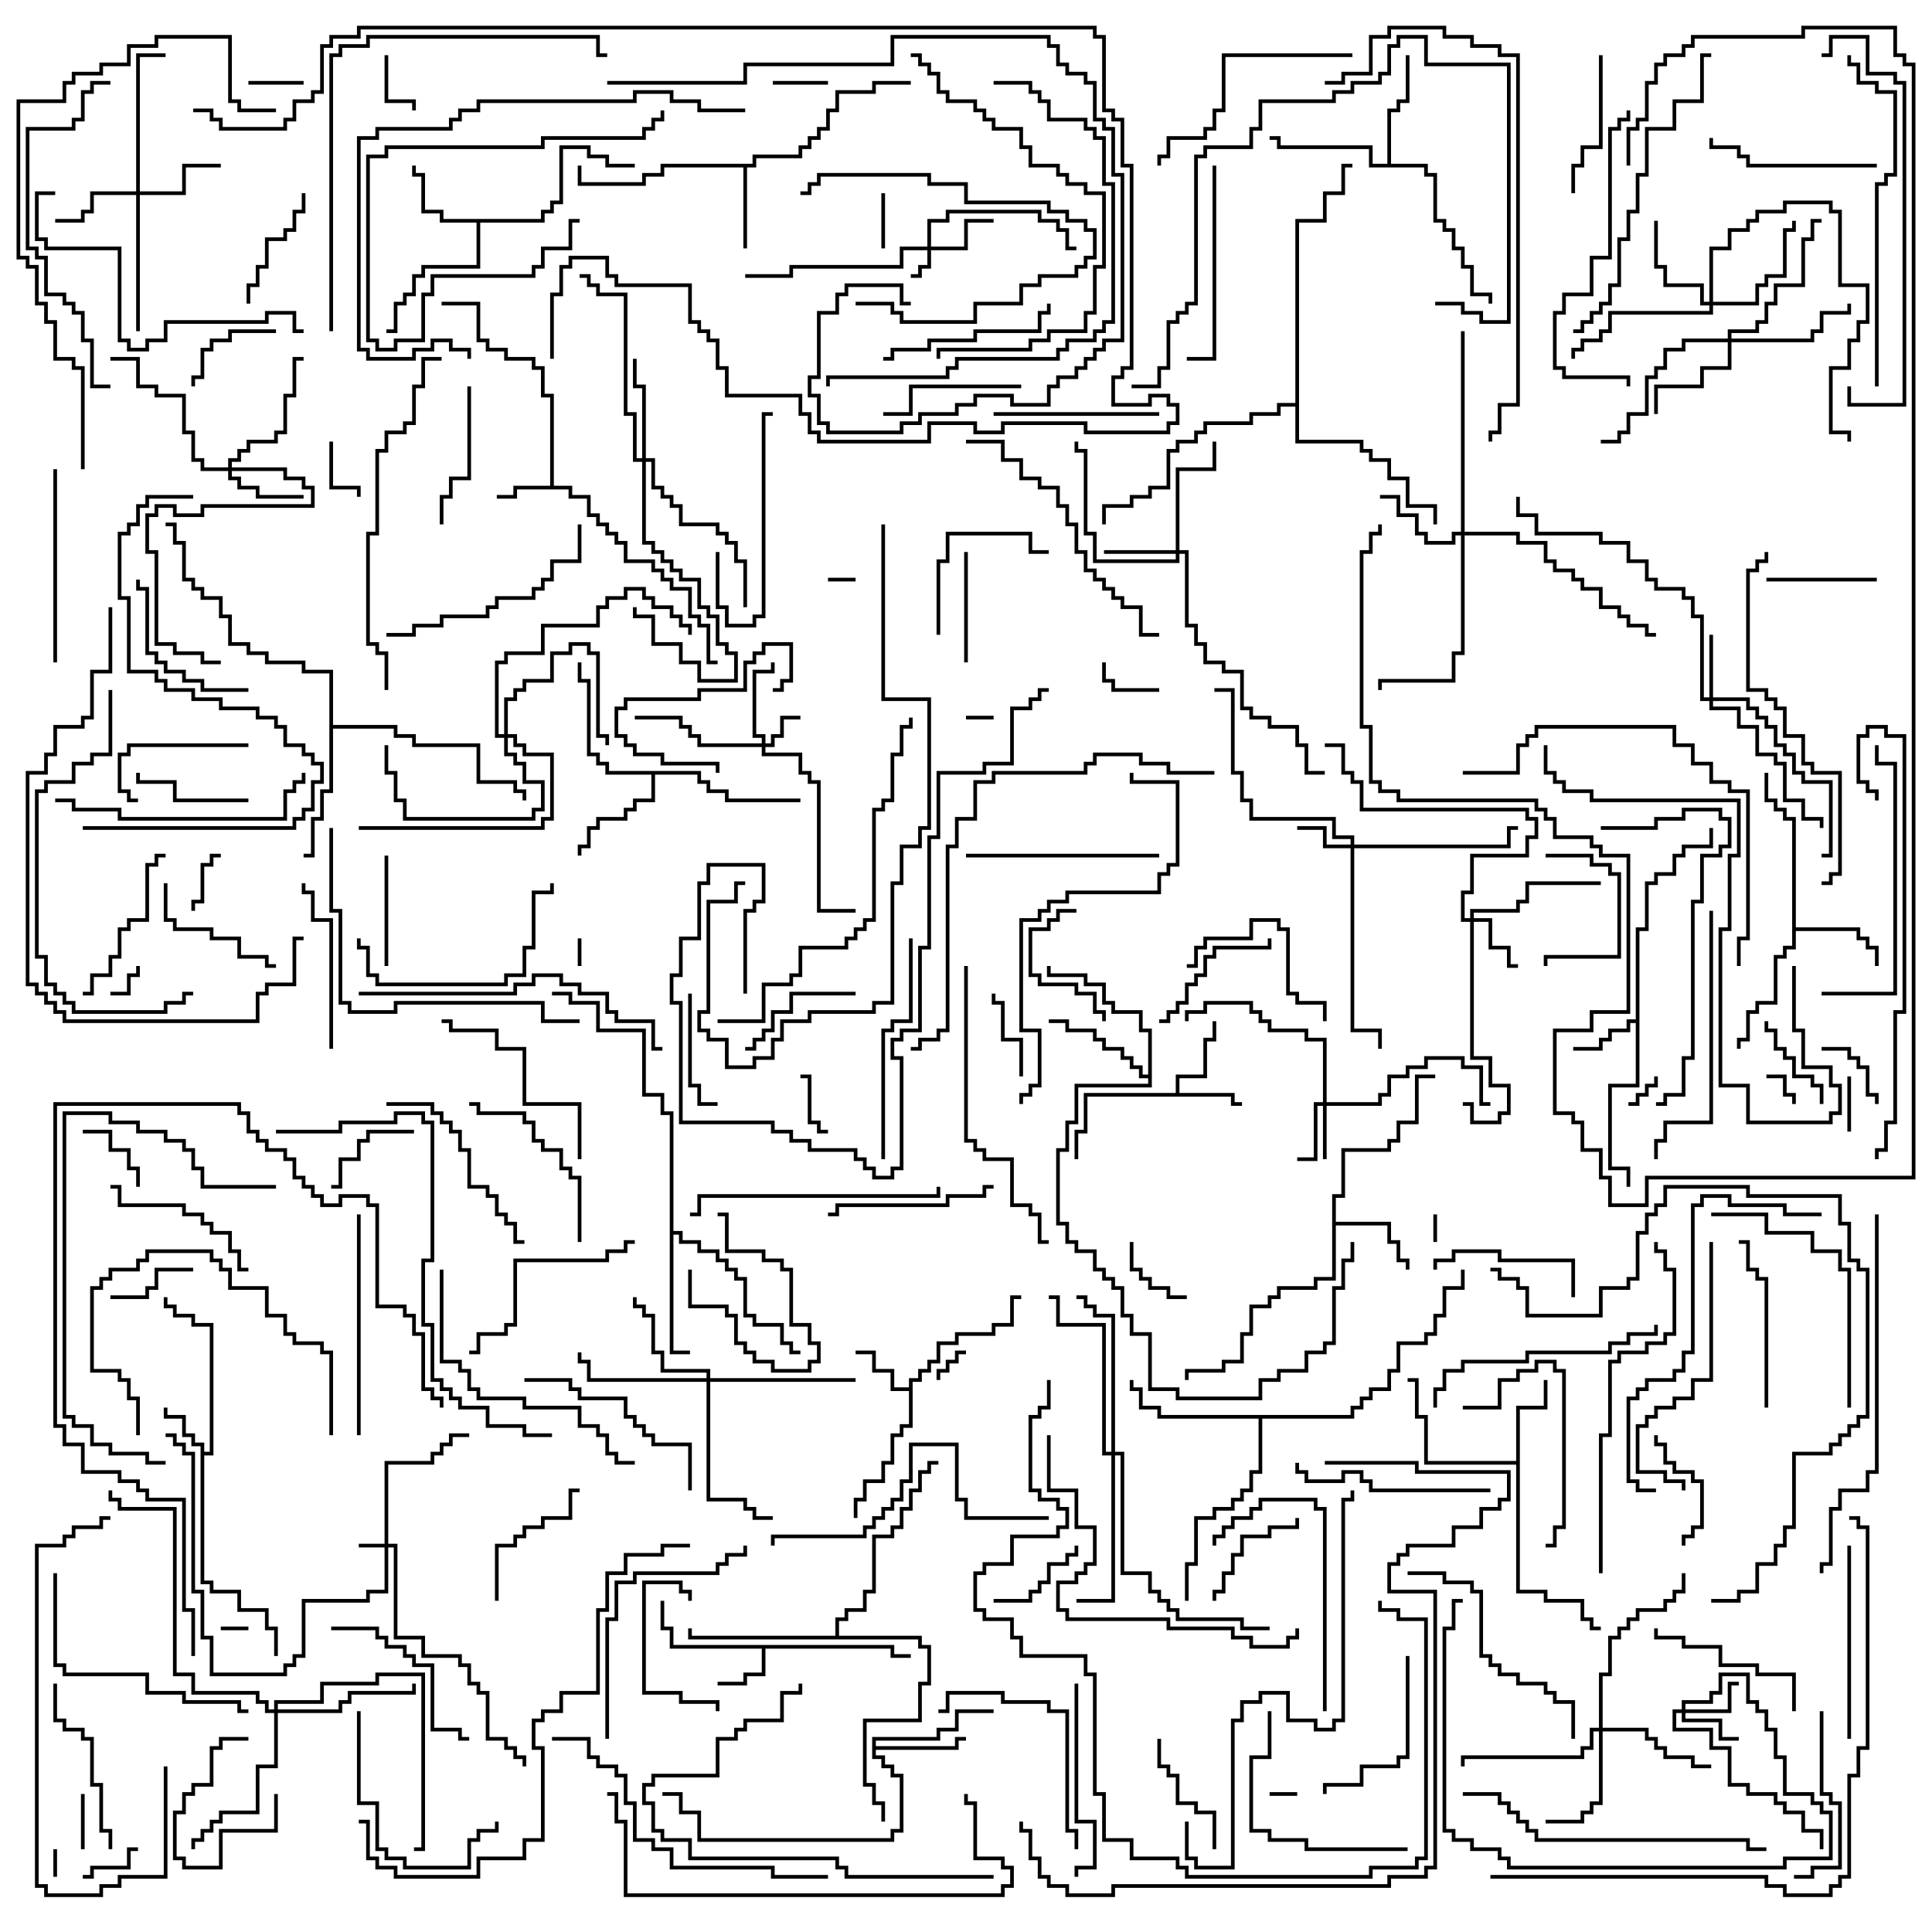 <svg version="1.1" width="105" height="105" xmlns="http://www.w3.org/2000/svg"><path d="M29.9,26.4L29.9,21.6L29.4,21.6L29.4,20.1L28.9,20.1L28.9,19.6L27.4,19.6L27.4,19.1L26.4,19.1L26.4,18.6L25.9,18.6L25.9,16.6L24,16.6L24,16.4L26.1,16.4L26.1,18.4L26.6,18.4L26.6,18.9L27.6,18.9L27.6,19.4L29.1,19.4L29.1,19.9L29.6,19.9L29.6,21.4L30.1,21.4L30.1,26.4L31.1,26.4L31.1,26.9L32.1,26.9L32.1,27.9L32.6,27.9L32.6,28.4L33.1,28.4L33.1,28.9L33.6,28.9L33.6,29.4L34.1,29.4L34.1,30.4L35.6,30.4L35.6,30.9L36.1,30.9L36.1,31.4L36.6,31.4L36.6,31.9L37.6,31.9L37.6,33.4L38.1,33.4L38.1,33.9L38.6,33.9L38.6,35.9L39,35.9L39,36.1L38.4,36.1L38.4,34.1L37.9,34.1L37.9,33.6L37.4,33.6L37.4,32.1L36.4,32.1L36.4,31.6L35.9,31.6L35.9,31.1L35.4,31.1L35.4,30.6L33.9,30.6L33.9,29.6L33.4,29.6L33.4,29.1L32.9,29.1L32.9,28.6L32.4,28.6L32.4,28.1L31.9,28.1L31.9,27.1L30.9,27.1L30.9,26.6L28.1,26.6L28.1,27.1L27,27.1L27,26.9L27.9,26.9L27.9,26.4z" stroke="none"/><path d="M10.9,78.6L10.4,78.6L10.4,78.1L9.9,78.1L9.9,77.1L8.9,77.1L8.9,76.5L9.1,76.5L9.1,76.9L10.1,76.9L10.1,77.9L10.6,77.9L10.6,78.4L11.1,78.4L11.1,78.9L11.4,78.9L11.4,72.1L10.4,72.1L10.4,71.6L9.4,71.6L9.4,71.1L8.9,71.1L8.9,70.5L9.1,70.5L9.1,70.9L9.6,70.9L9.6,71.4L10.6,71.4L10.6,71.9L11.6,71.9L11.6,79.1L11.1,79.1L11.1,85.9L11.6,85.9L11.6,86.4L13.1,86.4L13.1,87.4L14.6,87.4L14.6,88.4L15.1,88.4L15.1,90L14.9,90L14.9,88.6L14.4,88.6L14.4,87.6L12.9,87.6L12.9,86.6L11.4,86.6L11.4,86.1L10.9,86.1z" stroke="none"/><path d="M48.6,89.4L48.6,89.9L49.5,89.9L49.5,90.1L48.4,90.1L48.4,89.6L41.6,89.6L41.6,91.1L40.6,91.1L40.6,91.6L39,91.6L39,91.4L40.4,91.4L40.4,90.9L41.4,90.9L41.4,89.6L36.4,89.6L36.4,88.6L35.9,88.6L35.9,87L36.1,87L36.1,88.4L36.6,88.4L36.6,89.4z" stroke="none"/><path d="M63.9,59.4L63.9,58.4L65.4,58.4L65.4,56.4L65.9,56.4L65.9,55.5L66.1,55.5L66.1,56.6L65.6,56.6L65.6,58.6L64.1,58.6L64.1,59.4L67.1,59.4L67.1,59.9L67.5,59.9L67.5,60.1L66.9,60.1L66.9,59.6L59.1,59.6L59.1,61.6L58.6,61.6L58.6,63L58.4,63L58.4,61.4L58.9,61.4L58.9,59.4z" stroke="none"/><path d="M49.4,75.4L49.4,74.9L49.9,74.9L49.9,74.4L50.4,74.4L50.4,73.9L50.9,73.9L50.9,72.9L51.9,72.9L51.9,72.4L53.9,72.4L53.9,71.9L54.9,71.9L54.9,70.4L55.5,70.4L55.5,70.6L55.1,70.6L55.1,72.1L54.1,72.1L54.1,72.6L52.1,72.6L52.1,73.1L51.1,73.1L51.1,74.1L50.6,74.1L50.6,74.6L50.1,74.6L50.1,75.1L49.6,75.1L49.6,77.6L49.1,77.6L49.1,78.1L48.6,78.1L48.6,79.6L48.1,79.6L48.1,80.6L47.1,80.6L47.1,81.6L46.6,81.6L46.6,82.5L46.4,82.5L46.4,81.4L46.9,81.4L46.9,80.4L47.9,80.4L47.9,79.4L48.4,79.4L48.4,77.9L48.9,77.9L48.9,77.4L49.4,77.4L49.4,75.6L48.4,75.6L48.4,74.6L47.4,74.6L47.4,73.6L46.5,73.6L46.5,73.4L47.6,73.4L47.6,74.4L48.6,74.4L48.6,75.4z" stroke="none"/><path d="M88.9,55.4L88.9,50.4L89.4,50.4L89.4,47.9L89.9,47.9L89.9,47.4L90.9,47.4L90.9,46.4L91.4,46.4L91.4,45.9L92.9,45.9L92.9,45L93.1,45L93.1,46.1L91.6,46.1L91.6,46.6L91.1,46.6L91.1,47.6L90.1,47.6L90.1,48.1L89.6,48.1L89.6,50.6L89.1,50.6L89.1,59.1L87.6,59.1L87.6,63.4L88.6,63.4L88.6,64.5L88.4,64.5L88.4,63.6L87.4,63.6L87.4,58.9L88.9,58.9L88.9,55.6L88.6,55.6L88.6,56.1L87.6,56.1L87.6,56.6L87.1,56.6L87.1,57.1L85.5,57.1L85.5,56.9L86.9,56.9L86.9,56.4L87.4,56.4L87.4,55.9L88.4,55.9L88.4,55.4z" stroke="none"/><path d="M40.9,8.9L40.9,8.4L43.4,8.4L43.4,7.9L43.9,7.9L43.9,7.4L44.4,7.4L44.4,6.9L44.9,6.9L44.9,5.9L45.4,5.9L45.4,4.9L47.4,4.9L47.4,4.4L49.5,4.4L49.5,4.6L47.6,4.6L47.6,5.1L45.6,5.1L45.6,6.1L45.1,6.1L45.1,7.1L44.6,7.1L44.6,7.6L44.1,7.6L44.1,8.1L43.6,8.1L43.6,8.6L41.1,8.6L41.1,9.1L40.6,9.1L40.6,13.5L40.4,13.5L40.4,9.1L36.1,9.1L36.1,9.6L35.1,9.6L35.1,10.1L31.4,10.1L31.4,9L31.6,9L31.6,9.9L34.9,9.9L34.9,9.4L35.9,9.4L35.9,8.9z" stroke="none"/><path d="M29.4,11.9L29.4,11.4L29.9,11.4L29.9,10.9L30.4,10.9L30.4,7.9L32.1,7.9L32.1,8.4L33.1,8.4L33.1,8.9L34.5,8.9L34.5,9.1L32.9,9.1L32.9,8.6L31.9,8.6L31.9,8.1L30.6,8.1L30.6,11.1L30.1,11.1L30.1,11.6L29.6,11.6L29.6,12.1L26.1,12.1L26.1,14.6L23.1,14.6L23.1,15.1L22.6,15.1L22.6,16.1L22.1,16.1L22.1,16.6L21.6,16.6L21.6,18.1L21,18.1L21,17.9L21.4,17.9L21.4,16.4L21.9,16.4L21.9,15.9L22.4,15.9L22.4,14.9L22.9,14.9L22.9,14.4L25.9,14.4L25.9,12.1L23.9,12.1L23.9,11.6L22.9,11.6L22.9,9.6L22.4,9.6L22.4,9L22.6,9L22.6,9.4L23.1,9.4L23.1,11.4L24.1,11.4L24.1,11.9z" stroke="none"/><path d="M72.4,64.9L72.9,64.9L72.9,62.4L75.4,62.4L75.4,61.9L75.9,61.9L75.9,60.9L76.9,60.9L76.9,58.4L78,58.4L78,58.6L77.1,58.6L77.1,61.1L76.1,61.1L76.1,62.1L75.6,62.1L75.6,62.6L73.1,62.6L73.1,65.1L72.6,65.1L72.6,66.4L75.6,66.4L75.6,67.4L76.1,67.4L76.1,68.4L76.6,68.4L76.6,69L76.4,69L76.4,68.6L75.9,68.6L75.9,67.6L75.4,67.6L75.4,66.6L72.6,66.6L72.6,69.6L71.6,69.6L71.6,70.1L69.6,70.1L69.6,70.6L69.1,70.6L69.1,71.1L68.1,71.1L68.1,72.6L67.6,72.6L67.6,74.1L66.6,74.1L66.6,74.6L64.6,74.6L64.6,75L64.4,75L64.4,74.4L66.4,74.4L66.4,73.9L67.4,73.9L67.4,72.4L67.9,72.4L67.9,70.9L68.9,70.9L68.9,70.4L69.4,70.4L69.4,69.9L71.4,69.9L71.4,69.4L72.4,69.4z" stroke="none"/><path d="M82.4,79.4L82.4,76.4L83.9,76.4L83.9,75L84.1,75L84.1,76.6L82.6,76.6L82.6,86.4L84.1,86.4L84.1,86.9L86.1,86.9L86.1,87.9L86.6,87.9L86.6,88.4L87,88.4L87,88.6L86.4,88.6L86.4,88.1L85.9,88.1L85.9,87.1L83.9,87.1L83.9,86.6L82.4,86.6L82.4,79.6L77.4,79.6L77.4,77.1L76.9,77.1L76.9,75.1L76.5,75.1L76.5,74.9L77.1,74.9L77.1,76.9L77.6,76.9L77.6,79.4z" stroke="none"/><path d="M97.4,44.6L96.9,44.6L96.9,44.1L96.4,44.1L96.4,43.6L95.9,43.6L95.9,42L96.1,42L96.1,43.4L96.6,43.4L96.6,43.9L97.1,43.9L97.1,44.4L97.6,44.4L97.6,50.4L101.1,50.4L101.1,50.9L101.6,50.9L101.6,51.4L102.1,51.4L102.1,52.5L101.9,52.5L101.9,51.6L101.4,51.6L101.4,51.1L100.9,51.1L100.9,50.6L97.6,50.6L97.6,51.6L97.1,51.6L97.1,52.1L96.6,52.1L96.6,54.6L95.6,54.6L95.6,55.1L95.1,55.1L95.1,56.6L94.6,56.6L94.6,57L94.4,57L94.4,56.4L94.9,56.4L94.9,54.9L95.4,54.9L95.4,54.4L96.4,54.4L96.4,51.9L96.9,51.9L96.9,51.4L97.4,51.4z" stroke="none"/><path d="M47.4,94.4L50.9,94.4L50.9,93.9L51.9,93.9L51.9,92.9L54,92.9L54,93.1L52.1,93.1L52.1,94.1L51.1,94.1L51.1,94.6L47.6,94.6L47.6,94.9L51.9,94.9L51.9,94.4L52.5,94.4L52.5,94.6L52.1,94.6L52.1,95.1L47.6,95.1L47.6,95.4L48.1,95.4L48.1,95.9L48.6,95.9L48.6,96.4L49.1,96.4L49.1,99.6L48.6,99.6L48.6,100.1L37.9,100.1L37.9,98.6L36.9,98.6L36.9,97.6L36,97.6L36,97.4L37.1,97.4L37.1,98.4L38.1,98.4L38.1,99.9L48.4,99.9L48.4,99.4L48.9,99.4L48.9,96.6L48.4,96.6L48.4,96.1L47.9,96.1L47.9,95.6L47.4,95.6z" stroke="none"/><path d="M38.1,41.9L38.1,42.4L38.6,42.4L38.6,42.9L39.6,42.9L39.6,43.4L43.5,43.4L43.5,43.6L39.4,43.6L39.4,43.1L38.4,43.1L38.4,42.6L37.9,42.6L37.9,42.1L35.6,42.1L35.6,43.6L34.6,43.6L34.6,44.1L34.1,44.1L34.1,44.6L32.6,44.6L32.6,45.1L32.1,45.1L32.1,46.1L31.6,46.1L31.6,46.5L31.4,46.5L31.4,45.9L31.9,45.9L31.9,44.9L32.4,44.9L32.4,44.4L33.9,44.4L33.9,43.9L34.4,43.9L34.4,43.4L35.4,43.4L35.4,42.1L32.9,42.1L32.9,41.6L32.4,41.6L32.4,41.1L31.9,41.1L31.9,37.1L31.4,37.1L31.4,36L31.6,36L31.6,36.9L32.1,36.9L32.1,40.9L32.6,40.9L32.6,41.4L33.1,41.4L33.1,41.9z" stroke="none"/><path d="M75.4,8.9L75.4,5.9L75.9,5.9L75.9,5.4L76.4,5.4L76.4,3L76.6,3L76.6,5.6L76.1,5.6L76.1,6.1L75.6,6.1L75.6,8.9L77.6,8.9L77.6,9.4L78.1,9.4L78.1,11.9L78.6,11.9L78.6,12.4L79.1,12.4L79.1,13.4L79.6,13.4L79.6,14.4L80.1,14.4L80.1,15.9L81.1,15.9L81.1,16.5L80.9,16.5L80.9,16.1L79.9,16.1L79.9,14.6L79.4,14.6L79.4,13.6L78.9,13.6L78.9,12.6L78.4,12.6L78.4,12.1L77.9,12.1L77.9,9.6L77.4,9.6L77.4,9.1L74.4,9.1L74.4,8.1L69.4,8.1L69.4,7.6L69,7.6L69,7.4L69.6,7.4L69.6,7.9L74.6,7.9L74.6,8.9z" stroke="none"/><path d="M62.4,58.4L62.4,56.1L61.9,56.1L61.9,55.1L60.4,55.1L60.4,54.6L59.9,54.6L59.9,53.6L58.9,53.6L58.9,53.1L56.9,53.1L56.9,52.5L57.1,52.5L57.1,52.9L59.1,52.9L59.1,53.4L60.1,53.4L60.1,54.4L60.6,54.4L60.6,54.9L62.1,54.9L62.1,55.9L62.6,55.9L62.6,59.1L58.6,59.1L58.6,61.1L58.1,61.1L58.1,62.6L57.6,62.6L57.6,66.4L58.1,66.4L58.1,67.4L58.6,67.4L58.6,67.9L59.6,67.9L59.6,68.9L60.1,68.9L60.1,69.4L60.6,69.4L60.6,69.9L61.1,69.9L61.1,71.4L61.6,71.4L61.6,72.4L62.6,72.4L62.6,75.4L64.1,75.4L64.1,75.9L68.4,75.9L68.4,74.9L69.4,74.9L69.4,74.4L70.9,74.4L70.9,73.4L71.9,73.4L71.9,72.9L72.4,72.9L72.4,69.9L72.9,69.9L72.9,68.4L73.4,68.4L73.4,67.5L73.6,67.5L73.6,68.6L73.1,68.6L73.1,70.1L72.6,70.1L72.6,73.1L72.1,73.1L72.1,73.6L71.1,73.6L71.1,74.6L69.6,74.6L69.6,75.1L68.6,75.1L68.6,76.1L63.9,76.1L63.9,75.6L62.4,75.6L62.4,72.6L61.4,72.6L61.4,71.6L60.9,71.6L60.9,70.1L60.4,70.1L60.4,69.6L59.9,69.6L59.9,69.1L59.4,69.1L59.4,68.1L58.4,68.1L58.4,67.6L57.9,67.6L57.9,66.6L57.4,66.6L57.4,62.4L57.9,62.4L57.9,60.9L58.4,60.9L58.4,58.9L62.4,58.9L62.4,58.6L61.9,58.6L61.9,58.1L61.4,58.1L61.4,57.6L60.9,57.6L60.9,57.1L59.9,57.1L59.9,56.6L59.4,56.6L59.4,56.1L57.9,56.1L57.9,55.6L57,55.6L57,55.4L58.1,55.4L58.1,55.9L59.6,55.9L59.6,56.4L60.1,56.4L60.1,56.9L61.1,56.9L61.1,57.4L61.6,57.4L61.6,57.9L62.1,57.9L62.1,58.4z" stroke="none"/><path d="M36.4,60.6L35.9,60.6L35.9,59.6L34.9,59.6L34.9,56.1L32.4,56.1L32.4,54.6L30.9,54.6L30.9,54.1L30,54.1L30,53.9L31.1,53.9L31.1,54.4L32.6,54.4L32.6,55.9L35.1,55.9L35.1,59.4L36.1,59.4L36.1,60.4L36.6,60.4L36.6,66.9L37.1,66.9L37.1,67.4L38.1,67.4L38.1,67.9L39.1,67.9L39.1,68.4L39.6,68.4L39.6,68.9L40.1,68.9L40.1,69.4L40.6,69.4L40.6,71.4L41.1,71.4L41.1,71.9L42.6,71.9L42.6,72.9L43.1,72.9L43.1,73.4L43.5,73.4L43.5,73.6L42.9,73.6L42.9,73.1L42.4,73.1L42.4,72.1L40.9,72.1L40.9,71.6L40.4,71.6L40.4,69.6L39.9,69.6L39.9,69.1L39.4,69.1L39.4,68.6L38.9,68.6L38.9,68.1L37.9,68.1L37.9,67.6L36.9,67.6L36.9,67.1L36.6,67.1L36.6,73.4L37.5,73.4L37.5,73.6L36.4,73.6z" stroke="none"/><path d="M17.9,36.6L16.4,36.6L16.4,36.1L14.4,36.1L14.4,35.6L13.4,35.6L13.4,35.1L12.4,35.1L12.4,33.6L11.9,33.6L11.9,32.6L10.9,32.6L10.9,32.1L10.4,32.1L10.4,31.6L9.9,31.6L9.9,29.6L9.4,29.6L9.4,28.6L9,28.6L9,28.4L9.6,28.4L9.6,29.4L10.1,29.4L10.1,31.4L10.6,31.4L10.6,31.9L11.1,31.9L11.1,32.4L12.1,32.4L12.1,33.4L12.6,33.4L12.6,34.9L13.6,34.9L13.6,35.4L14.6,35.4L14.6,35.9L16.6,35.9L16.6,36.4L18.1,36.4L18.1,39.4L21.6,39.4L21.6,39.9L22.6,39.9L22.6,40.4L26.1,40.4L26.1,42.4L28.1,42.4L28.1,42.9L28.6,42.9L28.6,43.5L28.4,43.5L28.4,43.1L27.9,43.1L27.9,42.6L25.9,42.6L25.9,40.6L22.4,40.6L22.4,40.1L21.4,40.1L21.4,39.6L18.1,39.6L18.1,43.1L17.6,43.1L17.6,44.6L17.1,44.6L17.1,46.6L16.5,46.6L16.5,46.4L16.9,46.4L16.9,44.4L17.4,44.4L17.4,42.9L17.9,42.9z" stroke="none"/><path d="M73.4,76.9L73.4,76.4L73.9,76.4L73.9,75.9L74.4,75.9L74.4,75.4L75.4,75.4L75.4,74.4L75.9,74.4L75.9,72.9L77.4,72.9L77.4,72.4L77.9,72.4L77.9,71.4L78.4,71.4L78.4,69.9L79.4,69.9L79.4,69L79.6,69L79.6,70.1L78.6,70.1L78.6,71.6L78.1,71.6L78.1,72.6L77.6,72.6L77.6,73.1L76.1,73.1L76.1,74.6L75.6,74.6L75.6,75.6L74.6,75.6L74.6,76.1L74.1,76.1L74.1,76.6L73.6,76.6L73.6,77.1L68.6,77.1L68.6,80.1L68.1,80.1L68.1,81.1L67.6,81.1L67.6,81.6L67.1,81.6L67.1,82.1L66.1,82.1L66.1,82.6L65.1,82.6L65.1,85.1L64.6,85.1L64.6,87L64.4,87L64.4,84.9L64.9,84.9L64.9,82.4L65.9,82.4L65.9,81.9L66.9,81.9L66.9,81.4L67.4,81.4L67.4,80.9L67.9,80.9L67.9,79.9L68.4,79.9L68.4,77.1L62.9,77.1L62.9,76.6L61.9,76.6L61.9,75.6L61.4,75.6L61.4,75L61.6,75L61.6,75.4L62.1,75.4L62.1,76.4L63.1,76.4L63.1,76.9z" stroke="none"/><path d="M45.4,88.9L45.4,87.9L45.9,87.9L45.9,87.4L46.9,87.4L46.9,86.4L47.4,86.4L47.4,83.4L48.4,83.4L48.4,82.9L48.9,82.9L48.9,81.9L49.4,81.9L49.4,80.9L49.9,80.9L49.9,79.9L50.4,79.9L50.4,79.4L51,79.4L51,79.6L50.6,79.6L50.6,80.1L50.1,80.1L50.1,81.1L49.6,81.1L49.6,82.1L49.1,82.1L49.1,83.1L48.6,83.1L48.6,83.6L47.6,83.6L47.6,86.6L47.1,86.6L47.1,87.6L46.1,87.6L46.1,88.1L45.6,88.1L45.6,88.9L50.1,88.9L50.1,89.4L50.6,89.4L50.6,91.6L50.1,91.6L50.1,93.6L47.1,93.6L47.1,96.9L47.6,96.9L47.6,97.9L48.1,97.9L48.1,99L47.9,99L47.9,98.1L47.4,98.1L47.4,97.1L46.9,97.1L46.9,93.4L49.9,93.4L49.9,91.4L50.4,91.4L50.4,89.6L49.9,89.6L49.9,89.1L37.4,89.1L37.4,88.5L37.6,88.5L37.6,88.9z" stroke="none"/><path d="M70.4,21.9L70.4,11.9L71.9,11.9L71.9,10.4L72.9,10.4L72.9,8.9L73.5,8.9L73.5,9.1L73.1,9.1L73.1,10.6L72.1,10.6L72.1,12.1L70.6,12.1L70.6,23.9L74.1,23.9L74.1,24.4L74.6,24.4L74.6,24.9L75.6,24.9L75.6,25.9L76.6,25.9L76.6,27.4L78.1,27.4L78.1,28.5L77.9,28.5L77.9,27.6L76.4,27.6L76.4,26.1L75.4,26.1L75.4,25.1L74.4,25.1L74.4,24.6L73.9,24.6L73.9,24.1L70.4,24.1L70.4,22.1L69.6,22.1L69.6,22.6L68.1,22.6L68.1,23.1L65.6,23.1L65.6,23.6L65.1,23.6L65.1,24.1L64.1,24.1L64.1,24.6L63.6,24.6L63.6,26.6L62.6,26.6L62.6,27.1L61.6,27.1L61.6,27.6L60.1,27.6L60.1,28.5L59.9,28.5L59.9,27.4L61.4,27.4L61.4,26.9L62.4,26.9L62.4,26.4L63.4,26.4L63.4,24.4L63.9,24.4L63.9,23.9L64.9,23.9L64.9,23.4L65.4,23.4L65.4,22.9L67.9,22.9L67.9,22.4L69.4,22.4L69.4,21.9z" stroke="none"/><path d="M20.9,83.9L20.9,79.4L23.4,79.4L23.4,78.9L23.9,78.9L23.9,78.4L24.4,78.4L24.4,77.9L25.5,77.9L25.5,78.1L24.6,78.1L24.6,78.6L24.1,78.6L24.1,79.1L23.6,79.1L23.6,79.6L21.1,79.6L21.1,83.9L21.6,83.9L21.6,88.9L23.1,88.9L23.1,89.9L25.1,89.9L25.1,90.4L25.6,90.4L25.6,91.4L26.1,91.4L26.1,91.9L26.6,91.9L26.6,94.4L27.6,94.4L27.6,94.9L28.1,94.9L28.1,95.4L28.6,95.4L28.6,96L28.4,96L28.4,95.6L27.9,95.6L27.9,95.1L27.4,95.1L27.4,94.6L26.4,94.6L26.4,92.1L25.9,92.1L25.9,91.6L25.4,91.6L25.4,90.6L24.9,90.6L24.9,90.1L22.9,90.1L22.9,89.1L21.4,89.1L21.4,84.1L21.1,84.1L21.1,86.6L20.1,86.6L20.1,87.1L16.6,87.1L16.6,90.1L16.1,90.1L16.1,90.6L15.6,90.6L15.6,91.1L11.4,91.1L11.4,89.1L10.9,89.1L10.9,86.6L10.4,86.6L10.4,79.1L9.9,79.1L9.9,78.6L9.4,78.6L9.4,78.1L9,78.1L9,77.9L9.6,77.9L9.6,78.4L10.1,78.4L10.1,78.9L10.6,78.9L10.6,86.4L11.1,86.4L11.1,88.9L11.6,88.9L11.6,90.9L15.4,90.9L15.4,90.4L15.9,90.4L15.9,89.9L16.4,89.9L16.4,86.9L19.9,86.9L19.9,86.4L20.9,86.4L20.9,84.1L19.5,84.1L19.5,83.9z" stroke="none"/><path d="M50.4,13.4L50.4,11.9L51.4,11.9L51.4,11.4L56.6,11.4L56.6,11.9L57.6,11.9L57.6,12.4L58.1,12.4L58.1,13.4L58.5,13.4L58.5,13.6L57.9,13.6L57.9,12.6L57.4,12.6L57.4,12.1L56.4,12.1L56.4,11.6L51.6,11.6L51.6,12.1L50.6,12.1L50.6,13.4L52.4,13.4L52.4,11.9L54,11.9L54,12.1L52.6,12.1L52.6,13.6L50.6,13.6L50.6,14.6L50.1,14.6L50.1,15.1L49.5,15.1L49.5,14.9L49.9,14.9L49.9,14.4L50.4,14.4L50.4,13.6L49.1,13.6L49.1,14.6L43.1,14.6L43.1,15.1L40.5,15.1L40.5,14.9L42.9,14.9L42.9,14.4L48.9,14.4L48.9,13.4z" stroke="none"/><path d="M41.4,40.4L41.4,40.1L40.9,40.1L40.9,36.4L41.9,36.4L41.9,36L42.1,36L42.1,36.6L41.1,36.6L41.1,39.9L41.6,39.9L41.6,40.4L41.9,40.4L41.9,39.9L42.4,39.9L42.4,38.9L43.5,38.9L43.5,39.1L42.6,39.1L42.6,40.1L42.1,40.1L42.1,40.6L41.6,40.6L41.6,40.9L43.6,40.9L43.6,41.9L44.1,41.9L44.1,42.4L44.6,42.4L44.6,49.4L46.5,49.4L46.5,49.6L44.4,49.6L44.4,42.6L43.9,42.6L43.9,42.1L43.4,42.1L43.4,41.1L41.4,41.1L41.4,40.6L37.9,40.6L37.9,40.1L37.4,40.1L37.4,39.6L36.9,39.6L36.9,39.1L34.5,39.1L34.5,38.9L37.1,38.9L37.1,39.4L37.6,39.4L37.6,39.9L38.1,39.9L38.1,40.4z" stroke="none"/><path d="M71.9,59.9L71.9,56.6L70.9,56.6L70.9,56.1L68.9,56.1L68.9,55.6L68.4,55.6L68.4,55.1L67.9,55.1L67.9,54.6L65.6,54.6L65.6,55.1L64.6,55.1L64.6,55.5L64.4,55.5L64.4,54.9L65.4,54.9L65.4,54.4L68.1,54.4L68.1,54.9L68.6,54.9L68.6,55.4L69.1,55.4L69.1,55.9L71.1,55.9L71.1,56.4L72.1,56.4L72.1,59.9L74.9,59.9L74.9,59.4L75.4,59.4L75.4,58.4L76.4,58.4L76.4,57.9L77.4,57.9L77.4,57.4L79.6,57.4L79.6,57.9L80.6,57.9L80.6,59.9L81,59.9L81,60.1L80.4,60.1L80.4,58.1L79.4,58.1L79.4,57.6L77.6,57.6L77.6,58.1L76.6,58.1L76.6,58.6L75.6,58.6L75.6,59.6L75.1,59.6L75.1,60.1L72.1,60.1L72.1,63L71.9,63L71.9,60.1L71.6,60.1L71.6,63.1L70.5,63.1L70.5,62.9L71.4,62.9L71.4,59.9z" stroke="none"/><path d="M73.4,45.9L73.4,45.6L72.4,45.6L72.4,44.6L67.9,44.6L67.9,43.6L67.4,43.6L67.4,42.1L66.9,42.1L66.9,37.6L66,37.6L66,37.4L67.1,37.4L67.1,41.9L67.6,41.9L67.6,43.4L68.1,43.4L68.1,44.4L72.6,44.4L72.6,45.4L73.6,45.4L73.6,45.9L81.9,45.9L81.9,44.9L82.5,44.9L82.5,45.1L82.1,45.1L82.1,46.1L73.6,46.1L73.6,55.9L75.1,55.9L75.1,57L74.9,57L74.9,56.1L73.4,56.1L73.4,46.1L71.9,46.1L71.9,45.1L70.5,45.1L70.5,44.9L72.1,44.9L72.1,45.9z" stroke="none"/><path d="M91.4,92.9L91.4,92.4L92.9,92.4L92.9,91.9L93.4,91.9L93.4,90.9L95.1,90.9L95.1,92.4L95.6,92.4L95.6,92.9L96.1,92.9L96.1,93.9L96.6,93.9L96.6,95.4L97.1,95.4L97.1,97.4L98.6,97.4L98.6,97.9L99.1,97.9L99.1,98.4L99.6,98.4L99.6,101.1L97.1,101.1L97.1,101.6L81.9,101.6L81.9,101.1L81.4,101.1L81.4,100.6L79.9,100.6L79.9,100.1L78.9,100.1L78.9,99.6L78.4,99.6L78.4,88.4L78.9,88.4L78.9,86.9L79.5,86.9L79.5,87.1L79.1,87.1L79.1,88.6L78.6,88.6L78.6,99.4L79.1,99.4L79.1,99.9L80.1,99.9L80.1,100.4L81.6,100.4L81.6,100.9L82.1,100.9L82.1,101.4L96.9,101.4L96.9,100.9L99.4,100.9L99.4,98.6L98.9,98.6L98.9,98.1L98.4,98.1L98.4,97.6L96.9,97.6L96.9,95.6L96.4,95.6L96.4,94.1L95.9,94.1L95.9,93.1L95.4,93.1L95.4,92.6L94.9,92.6L94.9,91.1L93.6,91.1L93.6,92.1L93.1,92.1L93.1,92.6L91.6,92.6L91.6,92.9L93.9,92.9L93.9,91.4L94.5,91.4L94.5,91.6L94.1,91.6L94.1,93.1L91.6,93.1L91.6,93.4L93.6,93.4L93.6,94.4L94.5,94.4L94.5,94.6L93.4,94.6L93.4,93.6L91.4,93.6L91.4,93.1L91.1,93.1L91.1,93.9L93.1,93.9L93.1,94.9L94.1,94.9L94.1,96.9L95.1,96.9L95.1,97.4L96.6,97.4L96.6,97.9L97.1,97.9L97.1,98.4L98.1,98.4L98.1,99.4L99.1,99.4L99.1,100.5L98.9,100.5L98.9,99.6L97.9,99.6L97.9,98.6L96.9,98.6L96.9,98.1L96.4,98.1L96.4,97.6L94.9,97.6L94.9,97.1L93.9,97.1L93.9,95.1L92.9,95.1L92.9,94.1L90.9,94.1L90.9,92.9z" stroke="none"/><path d="M92.9,37.9L92.9,34.5L93.1,34.5L93.1,37.9L95.1,37.9L95.1,38.4L95.6,38.4L95.6,38.9L96.1,38.9L96.1,39.4L96.6,39.4L96.6,40.4L97.1,40.4L97.1,40.9L97.6,40.9L97.6,41.9L98.1,41.9L98.1,42.4L99.6,42.4L99.6,46.6L99,46.6L99,46.4L99.4,46.4L99.4,42.6L97.9,42.6L97.9,42.1L97.4,42.1L97.4,41.1L96.9,41.1L96.9,40.6L96.4,40.6L96.4,39.6L95.9,39.6L95.9,39.1L95.4,39.1L95.4,38.6L94.9,38.6L94.9,38.1L93.1,38.1L93.1,38.4L94.6,38.4L94.6,39.4L95.6,39.4L95.6,40.9L96.6,40.9L96.6,41.4L97.1,41.4L97.1,43.4L98.1,43.4L98.1,44.4L99.1,44.4L99.1,45L98.9,45L98.9,44.6L97.9,44.6L97.9,43.6L96.9,43.6L96.9,41.6L96.4,41.6L96.4,41.1L95.4,41.1L95.4,39.6L94.4,39.6L94.4,38.6L92.9,38.6L92.9,38.1L92.4,38.1L92.4,33.6L91.9,33.6L91.9,32.6L91.4,32.6L91.4,32.1L89.9,32.1L89.9,31.6L89.4,31.6L89.4,30.6L88.4,30.6L88.4,29.6L86.9,29.6L86.9,29.1L83.4,29.1L83.4,28.1L82.4,28.1L82.4,27L82.6,27L82.6,27.9L83.6,27.9L83.6,28.9L87.1,28.9L87.1,29.4L88.6,29.4L88.6,30.4L89.6,30.4L89.6,31.4L90.1,31.4L90.1,31.9L91.6,31.9L91.6,32.4L92.1,32.4L92.1,33.4L92.6,33.4L92.6,37.9z" stroke="none"/><path d="M79.9,49.9L79.9,49.4L82.4,49.4L82.4,48.9L82.9,48.9L82.9,47.9L87,47.9L87,48.1L83.1,48.1L83.1,49.1L82.6,49.1L82.6,49.6L80.1,49.6L80.1,49.9L81.1,49.9L81.1,51.4L82.1,51.4L82.1,52.4L82.5,52.4L82.5,52.6L81.9,52.6L81.9,51.6L80.9,51.6L80.9,50.1L80.1,50.1L80.1,57.4L81.1,57.4L81.1,58.9L82.1,58.9L82.1,60.6L81.6,60.6L81.6,61.1L79.9,61.1L79.9,60.1L79.5,60.1L79.5,59.9L80.1,59.9L80.1,60.9L81.4,60.9L81.4,60.4L81.9,60.4L81.9,59.1L80.9,59.1L80.9,57.6L79.9,57.6L79.9,50.1L79.4,50.1L79.4,48.4L79.9,48.4L79.9,46.4L82.9,46.4L82.9,45.4L83.4,45.4L83.4,44.6L82.9,44.6L82.9,44.1L73.9,44.1L73.9,42.6L73.4,42.6L73.4,42.1L72.9,42.1L72.9,40.6L72,40.6L72,40.4L73.1,40.4L73.1,41.9L73.6,41.9L73.6,42.4L74.1,42.4L74.1,43.9L83.1,43.9L83.1,44.4L83.6,44.4L83.6,45.6L83.1,45.6L83.1,46.6L80.1,46.6L80.1,48.6L79.6,48.6L79.6,49.9z" stroke="none"/><path d="M63.9,29.9L63.9,25.4L65.9,25.4L65.9,24L66.1,24L66.1,25.6L64.1,25.6L64.1,29.9L64.6,29.9L64.6,33.9L65.1,33.9L65.1,34.9L65.6,34.9L65.6,35.9L66.6,35.9L66.6,36.4L67.6,36.4L67.6,38.4L68.1,38.4L68.1,38.9L69.1,38.9L69.1,39.4L70.6,39.4L70.6,40.4L71.1,40.4L71.1,41.9L72,41.9L72,42.1L70.9,42.1L70.9,40.6L70.4,40.6L70.4,39.6L68.9,39.6L68.9,39.1L67.9,39.1L67.9,38.6L67.4,38.6L67.4,36.6L66.4,36.6L66.4,36.1L65.4,36.1L65.4,35.1L64.9,35.1L64.9,34.1L64.4,34.1L64.4,30.1L64.1,30.1L64.1,30.6L59.4,30.6L59.4,29.1L58.9,29.1L58.9,24.6L58.4,24.6L58.4,24L58.6,24L58.6,24.4L59.1,24.4L59.1,28.9L59.6,28.9L59.6,30.4L63.9,30.4L63.9,30.1L60,30.1L60,29.9z" stroke="none"/><path d="M12.4,25.4L12.4,24.9L12.9,24.9L12.9,24.4L13.4,24.4L13.4,23.9L14.9,23.9L14.9,23.4L15.4,23.4L15.4,21.4L15.9,21.4L15.9,19.4L16.5,19.4L16.5,19.6L16.1,19.6L16.1,21.6L15.6,21.6L15.6,23.6L15.1,23.6L15.1,24.1L13.6,24.1L13.6,24.6L13.1,24.6L13.1,25.1L12.6,25.1L12.6,25.4L15.6,25.4L15.6,25.9L16.6,25.9L16.6,26.4L17.1,26.4L17.1,27.6L11.1,27.6L11.1,28.1L9.4,28.1L9.4,27.6L8.6,27.6L8.6,28.1L8.1,28.1L8.1,29.9L8.6,29.9L8.6,34.9L9.6,34.9L9.6,35.4L11.1,35.4L11.1,35.9L12,35.9L12,36.1L10.9,36.1L10.9,35.6L9.4,35.6L9.4,35.1L8.4,35.1L8.4,30.1L7.9,30.1L7.9,27.9L8.4,27.9L8.4,27.4L9.6,27.4L9.6,27.9L10.9,27.9L10.9,27.4L16.9,27.4L16.9,26.6L16.4,26.6L16.4,26.1L15.4,26.1L15.4,25.6L12.6,25.6L12.6,25.9L13.1,25.9L13.1,26.4L14.1,26.4L14.1,26.9L16.5,26.9L16.5,27.1L13.9,27.1L13.9,26.6L12.9,26.6L12.9,26.1L12.4,26.1L12.4,25.6L10.9,25.6L10.9,25.1L10.4,25.1L10.4,23.6L9.9,23.6L9.9,21.6L8.4,21.6L8.4,21.1L7.4,21.1L7.4,19.6L6,19.6L6,19.4L7.6,19.4L7.6,20.9L8.6,20.9L8.6,21.4L10.1,21.4L10.1,23.4L10.6,23.4L10.6,24.9L11.1,24.9L11.1,25.4z" stroke="none"/><path d="M7.4,10.4L7.4,2.9L9,2.9L9,3.1L7.6,3.1L7.6,10.4L9.9,10.4L9.9,8.9L12,8.9L12,9.1L10.1,9.1L10.1,10.6L7.6,10.6L7.6,18L7.4,18L7.4,10.6L5.1,10.6L5.1,11.6L4.6,11.6L4.6,12.1L3,12.1L3,11.9L4.4,11.9L4.4,11.4L4.9,11.4L4.9,10.4z" stroke="none"/><path d="M79.4,28.9L79.4,18L79.6,18L79.6,28.9L82.6,28.9L82.6,29.4L84.1,29.4L84.1,30.4L84.6,30.4L84.6,30.9L85.6,30.9L85.6,31.4L86.1,31.4L86.1,31.9L87.1,31.9L87.1,32.9L88.1,32.9L88.1,33.4L88.6,33.4L88.6,33.9L89.6,33.9L89.6,34.4L90,34.4L90,34.6L89.4,34.6L89.4,34.1L88.4,34.1L88.4,33.6L87.9,33.6L87.9,33.1L86.9,33.1L86.9,32.1L85.9,32.1L85.9,31.6L85.4,31.6L85.4,31.1L84.4,31.1L84.4,30.6L83.9,30.6L83.9,29.6L82.4,29.6L82.4,29.1L79.6,29.1L79.6,35.6L79.1,35.6L79.1,37.1L75.1,37.1L75.1,37.5L74.9,37.5L74.9,36.9L78.9,36.9L78.9,35.4L79.4,35.4L79.4,29.1L79.1,29.1L79.1,29.6L77.4,29.6L77.4,29.1L76.9,29.1L76.9,28.1L75.9,28.1L75.9,27.1L75,27.1L75,26.9L76.1,26.9L76.1,27.9L77.1,27.9L77.1,28.9L77.6,28.9L77.6,29.4L78.9,29.4L78.9,28.9z" stroke="none"/><path d="M92.9,16.4L92.9,13.4L93.9,13.4L93.9,12.4L94.9,12.4L94.9,11.9L95.4,11.9L95.4,11.4L96.9,11.4L96.9,10.9L99.6,10.9L99.6,11.4L100.1,11.4L100.1,15.4L101.6,15.4L101.6,17.6L101.1,17.6L101.1,18.6L100.6,18.6L100.6,20.1L99.6,20.1L99.6,23.4L100.6,23.4L100.6,24L100.4,24L100.4,23.6L99.4,23.6L99.4,19.9L100.4,19.9L100.4,18.4L100.9,18.4L100.9,17.4L101.4,17.4L101.4,15.6L99.9,15.6L99.9,11.6L99.4,11.6L99.4,11.1L97.1,11.1L97.1,11.6L95.6,11.6L95.6,12.1L95.1,12.1L95.1,12.6L94.1,12.6L94.1,13.6L93.1,13.6L93.1,16.4L95.4,16.4L95.4,15.4L95.9,15.4L95.9,14.9L96.9,14.9L96.9,12.4L97.4,12.4L97.4,12L97.6,12L97.6,12.6L97.1,12.6L97.1,15.1L96.1,15.1L96.1,15.6L95.6,15.6L95.6,16.6L93.1,16.6L93.1,17.1L87.6,17.1L87.6,18.1L87.1,18.1L87.1,18.6L86.1,18.6L86.1,19.1L85.6,19.1L85.6,19.5L85.4,19.5L85.4,18.9L85.9,18.9L85.9,18.4L86.9,18.4L86.9,17.9L87.4,17.9L87.4,16.9L92.9,16.9L92.9,16.6L92.4,16.6L92.4,15.6L90.4,15.6L90.4,14.6L89.9,14.6L89.9,12L90.1,12L90.1,14.4L90.6,14.4L90.6,15.4L92.6,15.4L92.6,16.4z" stroke="none"/><path d="M27.4,39.9L27.4,37.9L27.9,37.9L27.9,37.4L28.4,37.4L28.4,36.9L29.9,36.9L29.9,35.4L30.9,35.4L30.9,34.9L32.1,34.9L32.1,35.4L32.6,35.4L32.6,39.9L33.1,39.9L33.1,40.5L32.9,40.5L32.9,40.1L32.4,40.1L32.4,35.6L31.9,35.6L31.9,35.1L31.1,35.1L31.1,35.6L30.1,35.6L30.1,37.1L28.6,37.1L28.6,37.6L28.1,37.6L28.1,38.1L27.6,38.1L27.6,39.9L28.1,39.9L28.1,40.4L28.6,40.4L28.6,40.9L30.1,40.9L30.1,44.6L29.6,44.6L29.6,45.1L19.5,45.1L19.5,44.9L29.4,44.9L29.4,44.4L29.9,44.4L29.9,41.1L28.4,41.1L28.4,40.6L27.9,40.6L27.9,40.1L27.6,40.1L27.6,40.9L28.1,40.9L28.1,41.4L28.6,41.4L28.6,42.4L29.6,42.4L29.6,44.1L29.1,44.1L29.1,44.6L21.9,44.6L21.9,43.6L21.4,43.6L21.4,42.1L20.9,42.1L20.9,40.5L21.1,40.5L21.1,41.9L21.6,41.9L21.6,43.4L22.1,43.4L22.1,44.4L28.9,44.4L28.9,43.9L29.4,43.9L29.4,42.6L28.4,42.6L28.4,41.6L27.9,41.6L27.9,41.1L27.4,41.1L27.4,40.1L26.9,40.1L26.9,35.9L27.4,35.9L27.4,35.4L29.4,35.4L29.4,33.9L32.4,33.9L32.4,32.9L32.9,32.9L32.9,32.4L33.9,32.4L33.9,31.9L35.1,31.9L35.1,32.4L35.6,32.4L35.6,32.9L36.6,32.9L36.6,33.4L37.1,33.4L37.1,33.9L37.6,33.9L37.6,34.5L37.4,34.5L37.4,34.1L36.9,34.1L36.9,33.6L36.4,33.6L36.4,33.1L35.4,33.1L35.4,32.6L34.9,32.6L34.9,32.1L34.1,32.1L34.1,32.6L33.1,32.6L33.1,33.1L32.6,33.1L32.6,34.1L29.6,34.1L29.6,35.6L27.6,35.6L27.6,36.1L27.1,36.1L27.1,39.9z" stroke="none"/><path d="M34.9,24.9L34.9,21.1L34.4,21.1L34.4,19.5L34.6,19.5L34.6,20.9L35.1,20.9L35.1,24.9L35.6,24.9L35.6,26.4L36.1,26.4L36.1,26.9L36.6,26.9L36.6,27.4L37.1,27.4L37.1,28.4L39.1,28.4L39.1,28.9L39.6,28.9L39.6,29.4L40.1,29.4L40.1,30.4L40.6,30.4L40.6,33L40.4,33L40.4,30.6L39.9,30.6L39.9,29.6L39.4,29.6L39.4,29.1L38.9,29.1L38.9,28.6L36.9,28.6L36.9,27.6L36.4,27.6L36.4,27.1L35.9,27.1L35.9,26.6L35.4,26.6L35.4,25.1L35.1,25.1L35.1,29.4L35.6,29.4L35.6,29.9L36.1,29.9L36.1,30.4L36.6,30.4L36.6,30.9L37.1,30.9L37.1,31.4L38.1,31.4L38.1,32.9L38.6,32.9L38.6,33.4L39.1,33.4L39.1,34.9L39.6,34.9L39.6,35.4L40.1,35.4L40.1,37.1L37.9,37.1L37.9,36.1L36.9,36.1L36.9,35.1L35.4,35.1L35.4,33.6L34.4,33.6L34.4,33L34.6,33L34.6,33.4L35.6,33.4L35.6,34.9L37.1,34.9L37.1,35.9L38.1,35.9L38.1,36.9L39.9,36.9L39.9,35.6L39.4,35.6L39.4,35.1L38.9,35.1L38.9,33.6L38.4,33.6L38.4,33.1L37.9,33.1L37.9,31.6L36.9,31.6L36.9,31.1L36.4,31.1L36.4,30.6L35.9,30.6L35.9,30.1L35.4,30.1L35.4,29.6L34.9,29.6L34.9,25.1L34.4,25.1L34.4,22.6L33.9,22.6L33.9,16.1L32.4,16.1L32.4,15.6L31.9,15.6L31.9,15.1L31.5,15.1L31.5,14.9L32.1,14.9L32.1,15.4L32.6,15.4L32.6,15.9L34.1,15.9L34.1,22.4L34.6,22.4L34.6,24.9z" stroke="none"/><path d="M93.9,18.4L93.9,17.9L95.4,17.9L95.4,17.4L95.9,17.4L95.9,16.4L96.4,16.4L96.4,15.4L97.9,15.4L97.9,12.9L98.4,12.9L98.4,11.9L99,11.9L99,12.1L98.6,12.1L98.6,13.1L98.1,13.1L98.1,15.6L96.6,15.6L96.6,16.6L96.1,16.6L96.1,17.6L95.6,17.6L95.6,18.1L94.1,18.1L94.1,18.4L98.4,18.4L98.4,17.9L98.9,17.9L98.9,16.9L100.4,16.9L100.4,16.5L100.6,16.5L100.6,17.1L99.1,17.1L99.1,18.1L98.6,18.1L98.6,18.6L94.1,18.6L94.1,20.1L92.6,20.1L92.6,21.1L90.1,21.1L90.1,22.5L89.9,22.5L89.9,20.9L92.4,20.9L92.4,19.9L93.9,19.9L93.9,18.6L91.6,18.6L91.6,19.1L90.6,19.1L90.6,20.1L90.1,20.1L90.1,20.6L89.6,20.6L89.6,22.6L88.6,22.6L88.6,23.6L88.1,23.6L88.1,24.1L87,24.1L87,23.9L87.9,23.9L87.9,23.4L88.4,23.4L88.4,22.4L89.4,22.4L89.4,20.4L89.9,20.4L89.9,19.9L90.4,19.9L90.4,18.9L91.4,18.9L91.4,18.4z" stroke="none"/><path d="M86.9,93.9L86.9,90.9L87.4,90.9L87.4,88.9L87.9,88.9L87.9,88.4L88.4,88.4L88.4,87.9L88.9,87.9L88.9,87.4L90.4,87.4L90.4,86.9L90.9,86.9L90.9,86.4L91.4,86.4L91.4,85.5L91.6,85.5L91.6,86.6L91.1,86.6L91.1,87.1L90.6,87.1L90.6,87.6L89.1,87.6L89.1,88.1L88.6,88.1L88.6,88.6L88.1,88.6L88.1,89.1L87.6,89.1L87.6,91.1L87.1,91.1L87.1,93.9L89.6,93.9L89.6,94.4L90.1,94.4L90.1,94.9L90.6,94.9L90.6,95.4L92.1,95.4L92.1,95.9L93,95.9L93,96.1L91.9,96.1L91.9,95.6L90.4,95.6L90.4,95.1L89.9,95.1L89.9,94.6L89.4,94.6L89.4,94.1L87.1,94.1L87.1,98.1L86.6,98.1L86.6,98.6L86.1,98.6L86.1,99.1L84,99.1L84,98.9L85.9,98.9L85.9,98.4L86.4,98.4L86.4,97.9L86.9,97.9L86.9,94.1L86.6,94.1L86.6,95.1L86.1,95.1L86.1,95.6L79.6,95.6L79.6,96L79.4,96L79.4,95.4L85.9,95.4L85.9,94.9L86.4,94.9L86.4,93.9z" stroke="none"/><path d="M38.4,74.9L38.4,74.6L35.9,74.6L35.9,73.6L35.4,73.6L35.4,71.6L34.9,71.6L34.9,71.1L34.4,71.1L34.4,70.5L34.6,70.5L34.6,70.9L35.1,70.9L35.1,71.4L35.6,71.4L35.6,73.4L36.1,73.4L36.1,74.4L38.6,74.4L38.6,74.9L46.5,74.9L46.5,75.1L38.6,75.1L38.6,81.4L40.6,81.4L40.6,81.9L41.1,81.9L41.1,82.4L42,82.4L42,82.6L40.9,82.6L40.9,82.1L40.4,82.1L40.4,81.6L38.4,81.6L38.4,75.1L31.9,75.1L31.9,74.1L31.4,74.1L31.4,73.5L31.6,73.5L31.6,73.9L32.1,73.9L32.1,74.9z" stroke="none"/><path d="M14.9,92.9L14.9,92.4L17.4,92.4L17.4,91.4L20.4,91.4L20.4,90.9L23.1,90.9L23.1,100.6L22.5,100.6L22.5,100.4L22.9,100.4L22.9,91.1L20.6,91.1L20.6,91.6L17.6,91.6L17.6,92.6L15.1,92.6L15.1,92.9L18.4,92.9L18.4,92.4L18.9,92.4L18.9,91.9L22.4,91.9L22.4,91.5L22.6,91.5L22.6,92.1L19.1,92.1L19.1,92.6L18.6,92.6L18.6,93.1L15.1,93.1L15.1,96.1L14.1,96.1L14.1,98.6L12.1,98.6L12.1,99.1L11.6,99.1L11.6,99.6L11.1,99.6L11.1,100.1L10.6,100.1L10.6,100.5L10.4,100.5L10.4,99.9L10.9,99.9L10.9,99.4L11.4,99.4L11.4,98.9L11.9,98.9L11.9,98.4L13.9,98.4L13.9,95.9L14.9,95.9L14.9,93.1L14.4,93.1L14.4,92.6L13.9,92.6L13.9,92.1L10.4,92.1L10.4,91.1L9.4,91.1L9.4,82.1L6.4,82.1L6.4,81.6L5.9,81.6L5.9,81L6.1,81L6.1,81.4L6.6,81.4L6.6,81.9L9.6,81.9L9.6,90.9L10.6,90.9L10.6,91.9L14.1,91.9L14.1,92.4L14.6,92.4L14.6,92.9z" stroke="none"/><path d="M60.4,78.9L60.4,71.6L59.4,71.6L59.4,71.1L58.9,71.1L58.9,70.6L58.5,70.6L58.5,70.4L59.1,70.4L59.1,70.9L59.6,70.9L59.6,71.4L60.6,71.4L60.6,78.9L61.1,78.9L61.1,85.4L62.6,85.4L62.6,86.4L63.1,86.4L63.1,86.9L63.6,86.9L63.6,87.4L64.1,87.4L64.1,87.9L67.6,87.9L67.6,88.4L69,88.4L69,88.6L67.4,88.6L67.4,88.1L63.9,88.1L63.9,87.6L63.4,87.6L63.4,87.1L62.9,87.1L62.9,86.6L62.4,86.6L62.4,85.6L60.9,85.6L60.9,79.1L60.6,79.1L60.6,87.1L58.5,87.1L58.5,86.9L60.4,86.9L60.4,79.1L59.9,79.1L59.9,72.1L57.4,72.1L57.4,70.6L57,70.6L57,70.4L57.6,70.4L57.6,71.9L60.1,71.9L60.1,78.9z" stroke="none"/><path d="M12,88.6L12,88.4L13.5,88.4L13.5,88.6z" stroke="none"/><path d="M78.1,67.5L77.9,67.5L77.9,66L78.1,66z" stroke="none"/><path d="M2.9,100.5L3.1,100.5L3.1,102L2.9,102z" stroke="none"/><path d="M46.5,31.4L46.5,31.6L45,31.6L45,31.4z" stroke="none"/><path d="M52.5,39.1L52.5,38.9L54,38.9L54,39.1z" stroke="none"/><path d="M31.4,51L31.6,51L31.6,52.5L31.4,52.5z" stroke="none"/><path d="M69,97.6L69,97.4L70.5,97.4L70.5,97.6z" stroke="none"/><path d="M89.9,58.5L90.1,58.5L90.1,59.1L89.6,59.1L89.6,59.6L89.1,59.6L89.1,60.1L88.5,60.1L88.5,59.9L88.9,59.9L88.9,59.4L89.4,59.4L89.4,58.9L89.9,58.9z" stroke="none"/><path d="M51.1,75L50.9,75L50.9,74.4L51.4,74.4L51.4,73.9L51.9,73.9L51.9,73.4L52.5,73.4L52.5,73.6L52.1,73.6L52.1,74.1L51.6,74.1L51.6,74.6L51.1,74.6z" stroke="none"/><path d="M6,54.1L6,53.9L6.9,53.9L6.9,52.9L7.4,52.9L7.4,52.5L7.6,52.5L7.6,53.1L7.1,53.1L7.1,54.1z" stroke="none"/><path d="M96,58.6L96,58.4L97.1,58.4L97.1,59.4L97.6,59.4L97.6,60L97.4,60L97.4,59.6L96.9,59.6L96.9,58.6z" stroke="none"/><path d="M47.9,10.5L48.1,10.5L48.1,13.5L47.9,13.5z" stroke="none"/><path d="M100.6,61.5L100.4,61.5L100.4,58.5L100.6,58.5z" stroke="none"/><path d="M4.6,100.5L4.4,100.5L4.4,97.5L4.6,97.5z" stroke="none"/><path d="M16.5,4.4L16.5,4.6L13.5,4.6L13.5,4.4z" stroke="none"/><path d="M45,4.4L45,4.6L42,4.6L42,4.4z" stroke="none"/><path d="M17.9,24L18.1,24L18.1,26.4L19.6,26.4L19.6,27L19.4,27L19.4,26.6L17.9,26.6z" stroke="none"/><path d="M45,61.4L45,61.6L44.4,61.6L44.4,61.1L43.9,61.1L43.9,58.6L43.5,58.6L43.5,58.4L44.1,58.4L44.1,60.9L44.6,60.9L44.6,61.4z" stroke="none"/><path d="M63,37.4L63,37.6L60.4,37.6L60.4,37.1L59.9,37.1L59.9,36L60.1,36L60.1,36.9L60.6,36.9L60.6,37.4z" stroke="none"/><path d="M7.5,100.4L7.5,100.6L7.1,100.6L7.1,101.6L5.1,101.6L5.1,102.1L4.5,102.1L4.5,101.9L4.9,101.9L4.9,101.4L6.9,101.4L6.9,100.4z" stroke="none"/><path d="M37.4,69L37.6,69L37.6,70.9L39.6,70.9L39.6,71.4L40.1,71.4L40.1,72.9L40.6,72.9L40.6,73.4L41.1,73.4L41.1,73.9L42.1,73.9L42.1,74.4L43.9,74.4L43.9,73.9L44.4,73.9L44.4,73.1L43.9,73.1L43.9,72.1L42.9,72.1L42.9,69.1L42.4,69.1L42.4,68.6L41.4,68.6L41.4,68.1L39.4,68.1L39.4,66.1L39,66.1L39,65.9L39.6,65.9L39.6,67.9L41.6,67.9L41.6,68.4L42.6,68.4L42.6,68.9L43.1,68.9L43.1,71.9L44.1,71.9L44.1,72.9L44.6,72.9L44.6,74.1L44.1,74.1L44.1,74.6L41.9,74.6L41.9,74.1L40.9,74.1L40.9,73.6L40.4,73.6L40.4,73.1L39.9,73.1L39.9,71.6L39.4,71.6L39.4,71.1L37.4,71.1z" stroke="none"/><path d="M14.9,97.5L15.1,97.5L15.1,99.6L12.1,99.6L12.1,101.6L9.9,101.6L9.9,101.1L9.4,101.1L9.4,98.4L9.9,98.4L9.9,97.4L10.4,97.4L10.4,96.9L11.4,96.9L11.4,94.9L11.9,94.9L11.9,94.4L13.5,94.4L13.5,94.6L12.1,94.6L12.1,95.1L11.6,95.1L11.6,97.1L10.6,97.1L10.6,97.6L10.1,97.6L10.1,98.6L9.6,98.6L9.6,100.9L10.1,100.9L10.1,101.4L11.9,101.4L11.9,99.4L14.9,99.4z" stroke="none"/><path d="M20.9,3L21.1,3L21.1,5.4L22.6,5.4L22.6,6L22.4,6L22.4,5.6L20.9,5.6z" stroke="none"/><path d="M12,46.4L12,46.6L11.6,46.6L11.6,47.1L11.1,47.1L11.1,49.1L10.6,49.1L10.6,49.5L10.4,49.5L10.4,48.9L10.9,48.9L10.9,46.9L11.4,46.9L11.4,46.4z" stroke="none"/><path d="M4.5,61.6L4.5,61.4L6.1,61.4L6.1,62.4L7.1,62.4L7.1,63.4L7.6,63.4L7.6,64.5L7.4,64.5L7.4,63.6L6.9,63.6L6.9,62.6L5.9,62.6L5.9,61.6z" stroke="none"/><path d="M61.4,67.5L61.6,67.5L61.6,68.9L62.1,68.9L62.1,69.4L62.6,69.4L62.6,69.9L63.6,69.9L63.6,70.4L64.5,70.4L64.5,70.6L63.4,70.6L63.4,70.1L62.4,70.1L62.4,69.6L61.9,69.6L61.9,69.1L61.4,69.1z" stroke="none"/><path d="M99,57.1L99,56.9L100.6,56.9L100.6,57.4L101.1,57.4L101.1,57.9L101.6,57.9L101.6,59.4L102.1,59.4L102.1,60L101.9,60L101.9,59.6L101.4,59.6L101.4,58.1L100.9,58.1L100.9,57.6L100.4,57.6L100.4,57.1z" stroke="none"/><path d="M10.5,68.9L10.5,69.1L8.6,69.1L8.6,70.1L8.1,70.1L8.1,70.6L6,70.6L6,70.4L7.9,70.4L7.9,69.9L8.4,69.9L8.4,68.9z" stroke="none"/><path d="M55.6,58.5L55.4,58.5L55.4,56.6L54.4,56.6L54.4,54.6L53.9,54.6L53.9,54L54.1,54L54.1,54.4L54.6,54.4L54.6,56.4L55.6,56.4z" stroke="none"/><path d="M22.5,61.4L22.5,61.6L20.1,61.6L20.1,62.1L19.6,62.1L19.6,63.1L18.6,63.1L18.6,64.6L18,64.6L18,64.4L18.4,64.4L18.4,62.9L19.4,62.9L19.4,61.9L19.9,61.9L19.9,61.4z" stroke="none"/><path d="M58.4,84L58.6,84L58.6,84.6L58.1,84.6L58.1,85.1L57.1,85.1L57.1,86.1L56.6,86.1L56.6,86.6L56.1,86.6L56.1,87.1L54,87.1L54,86.9L55.9,86.9L55.9,86.4L56.4,86.4L56.4,85.9L56.9,85.9L56.9,84.9L57.9,84.9L57.9,84.4L58.4,84.4z" stroke="none"/><path d="M15,17.9L15,18.1L12.6,18.1L12.6,18.6L11.6,18.6L11.6,19.1L11.1,19.1L11.1,20.6L10.6,20.6L10.6,21L10.4,21L10.4,20.4L10.9,20.4L10.9,18.9L11.4,18.9L11.4,18.4L12.4,18.4L12.4,17.9z" stroke="none"/><path d="M99.1,60L98.9,60L98.9,59.1L98.4,59.1L98.4,58.6L97.4,58.6L97.4,57.6L96.9,57.6L96.9,57.1L96.4,57.1L96.4,56.1L95.9,56.1L95.9,55.5L96.1,55.5L96.1,55.9L96.6,55.9L96.6,56.9L97.1,56.9L97.1,57.4L97.6,57.4L97.6,58.4L98.6,58.4L98.6,58.9L99.1,58.9z" stroke="none"/><path d="M39.1,42L38.9,42L38.9,41.6L35.9,41.6L35.9,41.1L34.4,41.1L34.4,40.6L33.9,40.6L33.9,40.1L33.4,40.1L33.4,38.4L33.9,38.4L33.9,37.9L37.9,37.9L37.9,37.4L40.4,37.4L40.4,35.9L40.9,35.9L40.9,35.4L41.4,35.4L41.4,34.9L43.1,34.9L43.1,37.1L42.6,37.1L42.6,37.6L42,37.6L42,37.4L42.4,37.4L42.4,36.9L42.9,36.9L42.9,35.1L41.6,35.1L41.6,35.6L41.1,35.6L41.1,36.1L40.6,36.1L40.6,37.6L38.1,37.6L38.1,38.1L34.1,38.1L34.1,38.6L33.6,38.6L33.6,39.9L34.1,39.9L34.1,40.4L34.6,40.4L34.6,40.9L36.1,40.9L36.1,41.4L39.1,41.4z" stroke="none"/><path d="M20.9,46.5L21.1,46.5L21.1,52.5L20.9,52.5z" stroke="none"/><path d="M84,46.6L84,46.4L86.6,46.4L86.6,46.9L87.6,46.9L87.6,47.4L88.1,47.4L88.1,52.1L84.1,52.1L84.1,52.5L83.9,52.5L83.9,51.9L87.9,51.9L87.9,47.6L87.4,47.6L87.4,47.1L86.4,47.1L86.4,46.6z" stroke="none"/><path d="M52.6,36L52.4,36L52.4,30L52.6,30z" stroke="none"/><path d="M96,31.6L96,31.4L102,31.4L102,31.6z" stroke="none"/><path d="M89.9,78L90.1,78L90.1,78.4L90.6,78.4L90.6,79.4L91.1,79.4L91.1,79.9L92.1,79.9L92.1,80.4L92.6,80.4L92.6,83.1L92.1,83.1L92.1,83.6L91.6,83.6L91.6,84L91.4,84L91.4,83.4L91.9,83.4L91.9,82.9L92.4,82.9L92.4,80.6L91.9,80.6L91.9,80.1L90.9,80.1L90.9,79.6L90.4,79.6L90.4,78.6L89.9,78.6z" stroke="none"/><path d="M37.6,87L37.4,87L37.4,86.6L36.9,86.6L36.9,86.1L35.1,86.1L35.1,91.9L37.1,91.9L37.1,92.4L39.1,92.4L39.1,93L38.9,93L38.9,92.6L36.9,92.6L36.9,92.1L34.9,92.1L34.9,85.9L37.1,85.9L37.1,86.4L37.6,86.4z" stroke="none"/><path d="M37.4,54L37.6,54L37.6,58.9L38.1,58.9L38.1,59.9L39,59.9L39,60.1L37.9,60.1L37.9,59.1L37.4,59.1z" stroke="none"/><path d="M58.5,49.4L58.5,49.6L57.6,49.6L57.6,50.1L57.1,50.1L57.1,50.6L56.1,50.6L56.1,52.9L56.6,52.9L56.6,53.4L58.6,53.4L58.6,53.9L59.6,53.9L59.6,54.9L60.1,54.9L60.1,55.5L59.9,55.5L59.9,55.1L59.4,55.1L59.4,54.1L58.4,54.1L58.4,53.6L56.4,53.6L56.4,53.1L55.9,53.1L55.9,50.4L56.9,50.4L56.9,49.9L57.4,49.9L57.4,49.4z" stroke="none"/><path d="M13.5,43.4L13.5,43.6L9.4,43.6L9.4,42.6L7.4,42.6L7.4,42L7.6,42L7.6,42.4L9.6,42.4L9.6,43.4z" stroke="none"/><path d="M70.4,82.5L70.6,82.5L70.6,83.1L69.1,83.1L69.1,83.6L67.6,83.6L67.6,84.6L67.1,84.6L67.1,85.6L66.6,85.6L66.6,86.6L66.1,86.6L66.1,87L65.9,87L65.9,86.4L66.4,86.4L66.4,85.4L66.9,85.4L66.9,84.4L67.4,84.4L67.4,83.4L68.9,83.4L68.9,82.9L70.4,82.9z" stroke="none"/><path d="M46.5,53.9L46.5,54.1L43.1,54.1L43.1,55.1L42.1,55.1L42.1,56.1L41.6,56.1L41.6,56.6L41.1,56.6L41.1,57.1L40.5,57.1L40.5,56.9L40.9,56.9L40.9,56.4L41.4,56.4L41.4,55.9L41.9,55.9L41.9,54.9L42.9,54.9L42.9,53.9z" stroke="none"/><path d="M46.5,16.6L46.5,16.4L48.6,16.4L48.6,16.9L49.1,16.9L49.1,17.4L52.9,17.4L52.9,16.4L55.4,16.4L55.4,15.4L56.4,15.4L56.4,14.9L58.4,14.9L58.4,14.4L58.9,14.4L58.9,13.9L59.4,13.9L59.4,12.6L58.9,12.6L58.9,12.1L57.9,12.1L57.9,11.6L56.9,11.6L56.9,11.1L52.4,11.1L52.4,10.1L50.4,10.1L50.4,9.6L44.6,9.6L44.6,10.1L44.1,10.1L44.1,10.6L43.5,10.6L43.5,10.4L43.9,10.4L43.9,9.9L44.4,9.9L44.4,9.4L50.6,9.4L50.6,9.9L52.6,9.9L52.6,10.9L57.1,10.9L57.1,11.4L58.1,11.4L58.1,11.9L59.1,11.9L59.1,12.4L59.6,12.4L59.6,14.1L59.1,14.1L59.1,14.6L58.6,14.6L58.6,15.1L56.6,15.1L56.6,15.6L55.6,15.6L55.6,16.6L53.1,16.6L53.1,17.6L48.9,17.6L48.9,17.1L48.4,17.1L48.4,16.6z" stroke="none"/><path d="M13.6,16.5L13.4,16.5L13.4,15.4L13.9,15.4L13.9,14.4L14.4,14.4L14.4,12.9L15.4,12.9L15.4,12.4L15.9,12.4L15.9,11.4L16.4,11.4L16.4,10.5L16.6,10.5L16.6,11.6L16.1,11.6L16.1,12.6L15.6,12.6L15.6,13.1L14.6,13.1L14.6,14.6L14.1,14.6L14.1,15.6L13.6,15.6z" stroke="none"/><path d="M13.5,40.4L13.5,40.6L7.1,40.6L7.1,41.1L6.6,41.1L6.6,42.9L7.1,42.9L7.1,43.4L7.5,43.4L7.5,43.6L6.9,43.6L6.9,43.1L6.4,43.1L6.4,40.9L6.9,40.9L6.9,40.4z" stroke="none"/><path d="M66.1,100.5L65.9,100.5L65.9,98.6L64.9,98.6L64.9,98.1L63.9,98.1L63.9,96.6L63.4,96.6L63.4,96.1L62.9,96.1L62.9,94.5L63.1,94.5L63.1,95.9L63.6,95.9L63.6,96.4L64.1,96.4L64.1,97.9L65.1,97.9L65.1,98.4L66.1,98.4z" stroke="none"/><path d="M31.5,11.9L31.5,12.1L31.1,12.1L31.1,13.6L29.6,13.6L29.6,14.6L29.1,14.6L29.1,15.1L23.6,15.1L23.6,16.1L23.1,16.1L23.1,18.6L21.6,18.6L21.6,19.1L20.4,19.1L20.4,18.6L19.9,18.6L19.9,8.4L20.9,8.4L20.9,7.9L29.4,7.9L29.4,7.4L34.9,7.4L34.9,6.9L35.4,6.9L35.4,6.4L35.9,6.4L35.9,6L36.1,6L36.1,6.6L35.6,6.6L35.6,7.1L35.1,7.1L35.1,7.6L29.6,7.6L29.6,8.1L21.1,8.1L21.1,8.6L20.1,8.6L20.1,18.4L20.6,18.4L20.6,18.9L21.4,18.9L21.4,18.4L22.9,18.4L22.9,15.9L23.4,15.9L23.4,14.9L28.9,14.9L28.9,14.4L29.4,14.4L29.4,13.4L30.9,13.4L30.9,11.9z" stroke="none"/><path d="M8.9,48L9.1,48L9.1,49.9L9.6,49.9L9.6,50.4L11.6,50.4L11.6,50.9L13.1,50.9L13.1,51.9L14.6,51.9L14.6,52.4L15,52.4L15,52.6L14.4,52.6L14.4,52.1L12.9,52.1L12.9,51.1L11.4,51.1L11.4,50.6L9.4,50.6L9.4,50.1L8.9,50.1z" stroke="none"/><path d="M68.9,51L69.1,51L69.1,51.6L66.1,51.6L66.1,52.1L65.6,52.1L65.6,53.1L65.1,53.1L65.1,53.6L64.6,53.6L64.6,54.6L64.1,54.6L64.1,55.1L63.6,55.1L63.6,55.6L63,55.6L63,55.4L63.4,55.4L63.4,54.9L63.9,54.9L63.9,54.4L64.4,54.4L64.4,53.4L64.9,53.4L64.9,52.9L65.4,52.9L65.4,51.9L65.9,51.9L65.9,51.4L68.9,51.4z" stroke="none"/><path d="M27.1,87L26.9,87L26.9,83.9L27.9,83.9L27.9,83.4L28.4,83.4L28.4,82.9L29.4,82.9L29.4,82.4L30.9,82.4L30.9,80.9L31.5,80.9L31.5,81.1L31.1,81.1L31.1,82.6L29.6,82.6L29.6,83.1L28.6,83.1L28.6,83.6L28.1,83.6L28.1,84.1L27.1,84.1z" stroke="none"/><path d="M51.1,34.5L50.9,34.5L50.9,30.4L51.4,30.4L51.4,28.9L56.1,28.9L56.1,29.9L57,29.9L57,30.1L55.9,30.1L55.9,29.1L51.6,29.1L51.6,30.6L51.1,30.6z" stroke="none"/><path d="M85.6,70.5L85.4,70.5L85.4,68.6L81.4,68.6L81.4,68.1L79.1,68.1L79.1,68.6L78.1,68.6L78.1,69L77.9,69L77.9,68.4L78.9,68.4L78.9,67.9L81.6,67.9L81.6,68.4L85.6,68.4z" stroke="none"/><path d="M25.4,21L25.6,21L25.6,26.1L24.6,26.1L24.6,27.1L24.1,27.1L24.1,28.5L23.9,28.5L23.9,26.9L24.4,26.9L24.4,25.9L25.4,25.9z" stroke="none"/><path d="M55.5,20.9L55.5,21.1L49.6,21.1L49.6,22.6L48,22.6L48,22.4L49.4,22.4L49.4,20.9z" stroke="none"/><path d="M86.9,3L87.1,3L87.1,8.1L86.1,8.1L86.1,9.1L85.6,9.1L85.6,10.5L85.4,10.5L85.4,8.9L85.9,8.9L85.9,7.9L86.9,7.9z" stroke="none"/><path d="M38.9,30L39.1,30L39.1,32.9L39.6,32.9L39.6,33.9L40.9,33.9L40.9,33.4L41.4,33.4L41.4,22.4L42,22.4L42,22.6L41.6,22.6L41.6,33.6L41.1,33.6L41.1,34.1L39.4,34.1L39.4,33.1L38.9,33.1z" stroke="none"/><path d="M64.5,52.6L64.5,52.4L64.9,52.4L64.9,51.4L65.4,51.4L65.4,50.9L67.9,50.9L67.9,49.9L69.6,49.9L69.6,50.4L70.1,50.4L70.1,53.9L70.6,53.9L70.6,54.4L72.1,54.4L72.1,55.5L71.9,55.5L71.9,54.6L70.4,54.6L70.4,54.1L69.9,54.1L69.9,50.6L69.4,50.6L69.4,50.1L68.1,50.1L68.1,51.1L65.6,51.1L65.6,51.6L65.1,51.6L65.1,52.6z" stroke="none"/><path d="M13.5,37.4L13.5,37.6L10.9,37.6L10.9,37.1L9.9,37.1L9.9,36.6L8.9,36.6L8.9,36.1L8.4,36.1L8.4,35.6L7.9,35.6L7.9,32.1L7.4,32.1L7.4,31.5L7.6,31.5L7.6,31.9L8.1,31.9L8.1,35.4L8.6,35.4L8.6,35.9L9.1,35.9L9.1,36.4L10.1,36.4L10.1,36.9L11.1,36.9L11.1,37.4z" stroke="none"/><path d="M6,64.6L6,64.4L6.6,64.4L6.6,65.4L10.1,65.4L10.1,65.9L11.1,65.9L11.1,66.4L11.6,66.4L11.6,66.9L12.6,66.9L12.6,67.9L13.1,67.9L13.1,68.9L13.5,68.9L13.5,69.1L12.9,69.1L12.9,68.1L12.4,68.1L12.4,67.1L11.4,67.1L11.4,66.6L10.9,66.6L10.9,66.1L9.9,66.1L9.9,65.6L6.4,65.6L6.4,64.6z" stroke="none"/><path d="M97.6,93L97.4,93L97.4,91.1L95.4,91.1L95.4,90.6L93.4,90.6L93.4,89.6L91.4,89.6L91.4,89.1L89.9,89.1L89.9,88.5L90.1,88.5L90.1,88.9L91.6,88.9L91.6,89.4L93.6,89.4L93.6,90.4L95.6,90.4L95.6,90.9L97.6,90.9z" stroke="none"/><path d="M9,46.4L9,46.6L8.6,46.6L8.6,47.1L8.1,47.1L8.1,50.1L7.1,50.1L7.1,50.6L6.6,50.6L6.6,52.1L6.1,52.1L6.1,53.1L5.1,53.1L5.1,54.1L4.5,54.1L4.5,53.9L4.9,53.9L4.9,52.9L5.9,52.9L5.9,51.9L6.4,51.9L6.4,50.4L6.9,50.4L6.9,49.9L7.9,49.9L7.9,46.9L8.4,46.9L8.4,46.4z" stroke="none"/><path d="M79.5,76.6L79.5,76.4L81.4,76.4L81.4,74.9L82.4,74.9L82.4,74.4L83.4,74.4L83.4,73.9L84.6,73.9L84.6,74.4L85.1,74.4L85.1,83.1L84.6,83.1L84.6,84.1L84,84.1L84,83.9L84.4,83.9L84.4,82.9L84.9,82.9L84.9,74.6L84.4,74.6L84.4,74.1L83.6,74.1L83.6,74.6L82.6,74.6L82.6,75.1L81.6,75.1L81.6,76.6z" stroke="none"/><path d="M76.4,90L76.6,90L76.6,95.6L76.1,95.6L76.1,96.1L74.1,96.1L74.1,97.1L72.1,97.1L72.1,97.5L71.9,97.5L71.9,96.9L73.9,96.9L73.9,95.9L75.9,95.9L75.9,95.4L76.4,95.4z" stroke="none"/><path d="M54,22.6L54,22.4L63,22.4L63,22.6z" stroke="none"/><path d="M102,8.9L102,9.1L94.9,9.1L94.9,8.6L94.4,8.6L94.4,8.1L92.9,8.1L92.9,7.5L93.1,7.5L93.1,7.9L94.6,7.9L94.6,8.4L95.1,8.4L95.1,8.9z" stroke="none"/><path d="M54,64.4L54,64.6L53.6,64.6L53.6,65.1L51.6,65.1L51.6,65.6L45.6,65.6L45.6,66.1L45,66.1L45,65.9L45.4,65.9L45.4,65.4L51.4,65.4L51.4,64.9L53.4,64.9L53.4,64.4z" stroke="none"/><path d="M98.9,93L99.1,93L99.1,97.4L99.6,97.4L99.6,97.9L100.1,97.9L100.1,101.6L98.6,101.6L98.6,102.1L97.5,102.1L97.5,101.9L98.4,101.9L98.4,101.4L99.9,101.4L99.9,98.1L99.4,98.1L99.4,97.6L98.9,97.6z" stroke="none"/><path d="M18.1,57L17.9,57L17.9,50.1L16.9,50.1L16.9,48.6L16.4,48.6L16.4,48L16.6,48L16.6,48.4L17.1,48.4L17.1,49.9L18.1,49.9z" stroke="none"/><path d="M96.1,76.5L95.9,76.5L95.9,69.6L95.4,69.6L95.4,69.1L94.9,69.1L94.9,67.6L94.5,67.6L94.5,67.4L95.1,67.4L95.1,68.9L95.6,68.9L95.6,69.4L96.1,69.4z" stroke="none"/><path d="M2.9,91.5L3.1,91.5L3.1,93.4L3.6,93.4L3.6,93.9L4.6,93.9L4.6,94.4L5.1,94.4L5.1,96.9L5.6,96.9L5.6,99.4L6.1,99.4L6.1,100.5L5.9,100.5L5.9,99.6L5.4,99.6L5.4,97.1L4.9,97.1L4.9,94.6L4.4,94.6L4.4,94.1L3.4,94.1L3.4,93.6L2.9,93.6z" stroke="none"/><path d="M48,19.6L48,19.4L48.4,19.4L48.4,18.9L50.4,18.9L50.4,18.4L52.9,18.4L52.9,17.9L56.4,17.9L56.4,16.9L56.9,16.9L56.9,16.5L57.1,16.5L57.1,17.1L56.6,17.1L56.6,18.1L53.1,18.1L53.1,18.6L50.6,18.6L50.6,19.1L48.6,19.1L48.6,19.6z" stroke="none"/><path d="M18,88.6L18,88.4L20.6,88.4L20.6,88.9L21.1,88.9L21.1,89.4L22.1,89.4L22.1,89.9L22.6,89.9L22.6,90.4L23.6,90.4L23.6,93.9L25.1,93.9L25.1,94.4L25.5,94.4L25.5,94.6L24.9,94.6L24.9,94.1L23.4,94.1L23.4,90.6L22.4,90.6L22.4,90.1L21.9,90.1L21.9,89.6L20.9,89.6L20.9,89.1L20.4,89.1L20.4,88.6z" stroke="none"/><path d="M31.6,67.5L31.4,67.5L31.4,64.1L30.9,64.1L30.9,63.6L30.4,63.6L30.4,62.6L29.4,62.6L29.4,62.1L28.9,62.1L28.9,61.1L28.4,61.1L28.4,60.6L25.9,60.6L25.9,60.1L25.5,60.1L25.5,59.9L26.1,59.9L26.1,60.4L28.6,60.4L28.6,60.9L29.1,60.9L29.1,61.9L29.6,61.9L29.6,62.4L30.6,62.4L30.6,63.4L31.1,63.4L31.1,63.9L31.6,63.9z" stroke="none"/><path d="M19.4,93L19.6,93L19.6,97.9L20.6,97.9L20.6,100.4L21.1,100.4L21.1,100.9L22.1,100.9L22.1,101.4L25.4,101.4L25.4,99.9L25.9,99.9L25.9,99.4L26.9,99.4L26.9,99L27.1,99L27.1,99.6L26.1,99.6L26.1,100.1L25.6,100.1L25.6,101.6L21.9,101.6L21.9,101.1L20.9,101.1L20.9,100.6L20.4,100.6L20.4,98.1L19.4,98.1z" stroke="none"/><path d="M18.1,78L17.9,78L17.9,73.6L17.4,73.6L17.4,73.1L15.9,73.1L15.9,72.6L15.4,72.6L15.4,71.6L14.4,71.6L14.4,70.1L12.4,70.1L12.4,69.1L11.9,69.1L11.9,68.6L11.4,68.6L11.4,68.1L8.1,68.1L8.1,68.6L7.6,68.6L7.6,69.1L6.1,69.1L6.1,69.6L5.6,69.6L5.6,70.1L5.1,70.1L5.1,74.4L6.6,74.4L6.6,74.9L7.1,74.9L7.1,75.9L7.6,75.9L7.6,78L7.4,78L7.4,76.1L6.9,76.1L6.9,75.1L6.4,75.1L6.4,74.6L4.9,74.6L4.9,69.9L5.4,69.9L5.4,69.4L5.9,69.4L5.9,68.9L7.4,68.9L7.4,68.4L7.9,68.4L7.9,67.9L11.6,67.9L11.6,68.4L12.1,68.4L12.1,68.9L12.6,68.9L12.6,69.9L14.6,69.9L14.6,71.4L15.6,71.4L15.6,72.4L16.1,72.4L16.1,72.9L17.6,72.9L17.6,73.4L18.1,73.4z" stroke="none"/><path d="M52.5,46.6L52.5,46.4L63,46.4L63,46.6z" stroke="none"/><path d="M2.9,25.5L3.1,25.5L3.1,36L2.9,36z" stroke="none"/><path d="M100.4,84L100.6,84L100.6,94.5L100.4,94.5z" stroke="none"/><path d="M58.4,91.5L58.6,91.5L58.6,98.9L59.6,98.9L59.6,101.6L58.6,101.6L58.6,102L58.4,102L58.4,101.4L59.4,101.4L59.4,99.1L58.4,99.1z" stroke="none"/><path d="M58.6,100.5L58.4,100.5L58.4,99.6L57.9,99.6L57.9,93.1L56.9,93.1L56.9,92.6L54.4,92.6L54.4,92.1L51.6,92.1L51.6,93.1L51,93.1L51,92.9L51.4,92.9L51.4,91.9L54.6,91.9L54.6,92.4L57.1,92.4L57.1,92.9L58.1,92.9L58.1,99.4L58.6,99.4z" stroke="none"/><path d="M81,80.9L81,81.1L74.4,81.1L74.4,80.6L73.9,80.6L73.9,80.1L73.1,80.1L73.1,80.6L70.9,80.6L70.9,80.1L70.4,80.1L70.4,79.5L70.6,79.5L70.6,79.9L71.1,79.9L71.1,80.4L72.9,80.4L72.9,79.9L74.1,79.9L74.1,80.4L74.6,80.4L74.6,80.9z" stroke="none"/><path d="M21,60.1L21,59.9L23.6,59.9L23.6,60.4L24.1,60.4L24.1,60.9L24.6,60.9L24.6,61.4L25.1,61.4L25.1,62.4L25.6,62.4L25.6,64.4L26.6,64.4L26.6,64.9L27.1,64.9L27.1,65.9L27.6,65.9L27.6,66.4L28.1,66.4L28.1,67.4L28.5,67.4L28.5,67.6L27.9,67.6L27.9,66.6L27.4,66.6L27.4,66.1L26.9,66.1L26.9,65.1L26.4,65.1L26.4,64.6L25.4,64.6L25.4,62.6L24.9,62.6L24.9,61.6L24.4,61.6L24.4,61.1L23.9,61.1L23.9,60.6L23.4,60.6L23.4,60.1z" stroke="none"/><path d="M65.9,9L66.1,9L66.1,19.6L64.5,19.6L64.5,19.4L65.9,19.4z" stroke="none"/><path d="M31.6,63L31.4,63L31.4,60.1L28.4,60.1L28.4,57.1L26.9,57.1L26.9,56.1L24.4,56.1L24.4,55.6L24,55.6L24,55.4L24.6,55.4L24.6,55.9L27.1,55.9L27.1,56.9L28.6,56.9L28.6,59.9L31.6,59.9z" stroke="none"/><path d="M76.5,100.4L76.5,100.6L70.9,100.6L70.9,100.1L68.9,100.1L68.9,99.6L67.9,99.6L67.9,95.4L68.9,95.4L68.9,93L69.1,93L69.1,95.6L68.1,95.6L68.1,99.4L69.1,99.4L69.1,99.9L71.1,99.9L71.1,100.4z" stroke="none"/><path d="M28.5,75.1L28.5,74.9L31.1,74.9L31.1,75.4L31.6,75.4L31.6,75.9L34.1,75.9L34.1,76.9L34.6,76.9L34.6,77.4L35.1,77.4L35.1,77.9L35.6,77.9L35.6,78.4L37.6,78.4L37.6,81L37.4,81L37.4,78.6L35.4,78.6L35.4,78.1L34.9,78.1L34.9,77.6L34.4,77.6L34.4,77.1L33.9,77.1L33.9,76.1L31.4,76.1L31.4,75.6L30.9,75.6L30.9,75.1z" stroke="none"/><path d="M72.1,93L71.9,93L71.9,82.1L71.4,82.1L71.4,81.6L68.6,81.6L68.6,82.1L68.1,82.1L68.1,82.6L67.1,82.6L67.1,83.1L66.6,83.1L66.6,83.6L66.1,83.6L66.1,84L65.9,84L65.9,83.4L66.4,83.4L66.4,82.9L66.9,82.9L66.9,82.4L67.9,82.4L67.9,81.9L68.4,81.9L68.4,81.4L71.6,81.4L71.6,81.9L72.1,81.9z" stroke="none"/><path d="M34.5,67.4L34.5,67.6L34.1,67.6L34.1,68.1L33.1,68.1L33.1,68.6L28.1,68.6L28.1,72.1L27.6,72.1L27.6,72.6L26.1,72.6L26.1,73.6L25.5,73.6L25.5,73.4L25.9,73.4L25.9,72.4L27.4,72.4L27.4,71.9L27.9,71.9L27.9,68.4L32.9,68.4L32.9,67.9L33.9,67.9L33.9,67.4z" stroke="none"/><path d="M19.4,51L19.6,51L19.6,51.4L20.1,51.4L20.1,52.9L20.6,52.9L20.6,53.4L27.4,53.4L27.4,52.9L28.4,52.9L28.4,51.4L28.9,51.4L28.9,48.4L29.9,48.4L29.9,48L30.1,48L30.1,48.6L29.1,48.6L29.1,51.6L28.6,51.6L28.6,53.1L27.6,53.1L27.6,53.6L20.4,53.6L20.4,53.1L19.9,53.1L19.9,51.6L19.4,51.6z" stroke="none"/><path d="M19.4,66L19.6,66L19.6,78L19.4,78z" stroke="none"/><path d="M49.4,51L49.6,51L49.6,55.6L48.6,55.6L48.6,56.1L48.1,56.1L48.1,63L47.9,63L47.9,55.9L48.4,55.9L48.4,55.4L49.4,55.4z" stroke="none"/><path d="M31.4,28.5L31.6,28.5L31.6,30.6L30.1,30.6L30.1,31.6L29.6,31.6L29.6,32.1L29.1,32.1L29.1,32.6L27.1,32.6L27.1,33.1L26.6,33.1L26.6,33.6L24.1,33.6L24.1,34.1L22.6,34.1L22.6,34.6L21,34.6L21,34.4L22.4,34.4L22.4,33.9L23.9,33.9L23.9,33.4L26.4,33.4L26.4,32.9L26.9,32.9L26.9,32.4L28.9,32.4L28.9,31.9L29.4,31.9L29.4,31.4L29.9,31.4L29.9,30.4L31.4,30.4z" stroke="none"/><path d="M73.5,2.9L73.5,3.1L66.6,3.1L66.6,6.1L66.1,6.1L66.1,7.1L65.6,7.1L65.6,7.6L63.6,7.6L63.6,8.6L63.1,8.6L63.1,9L62.9,9L62.9,8.4L63.4,8.4L63.4,7.4L65.4,7.4L65.4,6.9L65.9,6.9L65.9,5.9L66.4,5.9L66.4,2.9z" stroke="none"/><path d="M76.5,85.6L76.5,85.4L78.6,85.4L78.6,85.9L80.1,85.9L80.1,86.4L80.6,86.4L80.6,89.9L81.1,89.9L81.1,90.4L81.6,90.4L81.6,90.9L82.6,90.9L82.6,91.4L84.1,91.4L84.1,91.9L84.6,91.9L84.6,92.4L85.6,92.4L85.6,94.5L85.4,94.5L85.4,92.6L84.4,92.6L84.4,92.1L83.9,92.1L83.9,91.6L82.4,91.6L82.4,91.1L81.4,91.1L81.4,90.6L80.9,90.6L80.9,90.1L80.4,90.1L80.4,86.6L79.9,86.6L79.9,86.1L78.4,86.1L78.4,85.6z" stroke="none"/><path d="M78.1,76.5L77.9,76.5L77.9,75.4L78.4,75.4L78.4,74.4L79.4,74.4L79.4,73.9L82.9,73.9L82.9,73.4L87.4,73.4L87.4,72.9L88.4,72.9L88.4,72.4L89.9,72.4L89.9,72L90.1,72L90.1,72.6L88.6,72.6L88.6,73.1L87.6,73.1L87.6,73.6L83.1,73.6L83.1,74.1L79.6,74.1L79.6,74.6L78.6,74.6L78.6,75.6L78.1,75.6z" stroke="none"/><path d="M33.1,94.5L32.9,94.5L32.9,87.9L33.4,87.9L33.4,85.9L34.4,85.9L34.4,85.4L38.9,85.4L38.9,84.9L39.4,84.9L39.4,84.4L40.4,84.4L40.4,84L40.6,84L40.6,84.6L39.6,84.6L39.6,85.1L39.1,85.1L39.1,85.6L34.6,85.6L34.6,86.1L33.6,86.1L33.6,88.1L33.1,88.1z" stroke="none"/><path d="M2.9,85.5L3.1,85.5L3.1,90.4L3.6,90.4L3.6,90.9L8.1,90.9L8.1,91.9L10.1,91.9L10.1,92.4L13.1,92.4L13.1,92.9L13.5,92.9L13.5,93.1L12.9,93.1L12.9,92.6L9.9,92.6L9.9,92.1L7.9,92.1L7.9,91.1L3.4,91.1L3.4,90.6L2.9,90.6z" stroke="none"/><path d="M100.6,76.5L100.4,76.5L100.4,69.1L99.9,69.1L99.9,68.1L98.4,68.1L98.4,67.1L95.9,67.1L95.9,66.1L93,66.1L93,65.9L96.1,65.9L96.1,66.9L98.6,66.9L98.6,67.9L100.1,67.9L100.1,68.9L100.6,68.9z" stroke="none"/><path d="M37.5,66.1L37.5,65.9L37.9,65.9L37.9,64.9L50.9,64.9L50.9,64.5L51.1,64.5L51.1,65.1L38.1,65.1L38.1,66.1z" stroke="none"/><path d="M92.9,67.5L93.1,67.5L93.1,75.1L92.1,75.1L92.1,76.1L91.1,76.1L91.1,76.6L90.1,76.6L90.1,77.1L89.6,77.1L89.6,77.6L89.1,77.6L89.1,79.9L90.6,79.9L90.6,80.4L91.6,80.4L91.6,81L91.4,81L91.4,80.6L90.4,80.6L90.4,80.1L88.9,80.1L88.9,77.4L89.4,77.4L89.4,76.9L89.9,76.9L89.9,76.4L90.9,76.4L90.9,75.9L91.9,75.9L91.9,74.9L92.9,74.9z" stroke="none"/><path d="M3,43.6L3,43.4L4.1,43.4L4.1,43.9L6.6,43.9L6.6,44.4L15.4,44.4L15.4,42.9L15.9,42.9L15.9,42.4L16.4,42.4L16.4,42L16.6,42L16.6,42.6L16.1,42.6L16.1,43.1L15.6,43.1L15.6,44.6L6.4,44.6L6.4,44.1L3.9,44.1L3.9,43.6z" stroke="none"/><path d="M92.9,49.5L93.1,49.5L93.1,61.1L90.6,61.1L90.6,62.1L90.1,62.1L90.1,63L89.9,63L89.9,61.9L90.4,61.9L90.4,60.9L92.9,60.9z" stroke="none"/><path d="M99,54.1L99,53.9L102.9,53.9L102.9,41.6L101.9,41.6L101.9,40.5L102.1,40.5L102.1,41.4L103.1,41.4L103.1,54.1z" stroke="none"/><path d="M8.9,96L9.1,96L9.1,102.1L6.6,102.1L6.6,102.6L5.6,102.6L5.6,103.1L2.4,103.1L2.4,102.6L1.9,102.6L1.9,83.9L3.4,83.9L3.4,83.4L3.9,83.4L3.9,82.9L5.4,82.9L5.4,82.4L6,82.4L6,82.6L5.6,82.6L5.6,83.1L4.1,83.1L4.1,83.6L3.6,83.6L3.6,84.1L2.1,84.1L2.1,102.4L2.6,102.4L2.6,102.9L5.4,102.9L5.4,102.4L6.4,102.4L6.4,101.9L8.9,101.9z" stroke="none"/><path d="M23.9,69L24.1,69L24.1,73.9L25.1,73.9L25.1,74.4L25.6,74.4L25.6,75.4L26.1,75.4L26.1,75.9L28.6,75.9L28.6,76.4L31.6,76.4L31.6,77.4L32.6,77.4L32.6,77.9L33.1,77.9L33.1,78.9L33.6,78.9L33.6,79.4L34.5,79.4L34.5,79.6L33.4,79.6L33.4,79.1L32.9,79.1L32.9,78.1L32.4,78.1L32.4,77.6L31.4,77.6L31.4,76.6L28.4,76.6L28.4,76.1L25.9,76.1L25.9,75.6L25.4,75.6L25.4,74.6L24.9,74.6L24.9,74.1L23.9,74.1z" stroke="none"/><path d="M52.5,24.1L52.5,23.9L54.6,23.9L54.6,24.9L55.6,24.9L55.6,25.9L56.6,25.9L56.6,26.4L57.6,26.4L57.6,27.4L58.1,27.4L58.1,28.4L58.6,28.4L58.6,29.9L59.1,29.9L59.1,30.9L59.6,30.9L59.6,31.4L60.1,31.4L60.1,31.9L60.6,31.9L60.6,32.4L61.1,32.4L61.1,32.9L62.1,32.9L62.1,34.4L63,34.4L63,34.6L61.9,34.6L61.9,33.1L60.9,33.1L60.9,32.6L60.4,32.6L60.4,32.1L59.9,32.1L59.9,31.6L59.4,31.6L59.4,31.1L58.9,31.1L58.9,30.1L58.4,30.1L58.4,28.6L57.9,28.6L57.9,27.6L57.4,27.6L57.4,26.6L56.4,26.6L56.4,26.1L55.4,26.1L55.4,25.1L54.4,25.1L54.4,24.1z" stroke="none"/><path d="M54,101.9L54,102.1L45.9,102.1L45.9,101.6L45.4,101.6L45.4,101.1L37.4,101.1L37.4,100.1L35.9,100.1L35.9,99.6L35.4,99.6L35.4,98.1L34.9,98.1L34.9,96.9L35.4,96.9L35.4,96.4L38.9,96.4L38.9,94.4L39.9,94.4L39.9,93.9L40.4,93.9L40.4,93.4L42.4,93.4L42.4,91.9L43.4,91.9L43.4,91.5L43.6,91.5L43.6,92.1L42.6,92.1L42.6,93.6L40.6,93.6L40.6,94.1L40.1,94.1L40.1,94.6L39.1,94.6L39.1,96.6L35.6,96.6L35.6,97.1L35.1,97.1L35.1,97.9L35.6,97.9L35.6,99.4L36.1,99.4L36.1,99.9L37.6,99.9L37.6,100.9L45.6,100.9L45.6,101.4L46.1,101.4L46.1,101.9z" stroke="none"/><path d="M88.4,6L88.6,6L88.6,6.6L88.1,6.6L88.1,7.1L87.6,7.1L87.6,14.1L86.6,14.1L86.6,16.1L85.1,16.1L85.1,17.1L84.6,17.1L84.6,19.9L85.1,19.9L85.1,20.4L88.6,20.4L88.6,21L88.4,21L88.4,20.6L84.9,20.6L84.9,20.1L84.4,20.1L84.4,16.9L84.9,16.9L84.9,15.9L86.4,15.9L86.4,13.9L87.4,13.9L87.4,6.9L87.9,6.9L87.9,6.4L88.4,6.4z" stroke="none"/><path d="M57,82.4L57,82.6L52.4,82.6L52.4,81.6L51.9,81.6L51.9,78.6L49.6,78.6L49.6,80.6L49.1,80.6L49.1,81.6L48.6,81.6L48.6,82.1L48.1,82.1L48.1,82.6L47.6,82.6L47.6,83.1L47.1,83.1L47.1,83.6L42.1,83.6L42.1,84L41.9,84L41.9,83.4L46.9,83.4L46.9,82.9L47.4,82.9L47.4,82.4L47.9,82.4L47.9,81.9L48.4,81.9L48.4,81.4L48.9,81.4L48.9,80.4L49.4,80.4L49.4,78.4L52.1,78.4L52.1,81.4L52.6,81.4L52.6,82.4z" stroke="none"/><path d="M87,45.1L87,44.9L89.9,44.9L89.9,44.4L91.4,44.4L91.4,43.9L93.6,43.9L93.6,44.4L94.1,44.4L94.1,46.1L93.6,46.1L93.6,46.6L92.6,46.6L92.6,49.1L92.1,49.1L92.1,57.6L91.6,57.6L91.6,59.6L90.6,59.6L90.6,60.1L90,60.1L90,59.9L90.4,59.9L90.4,59.4L91.4,59.4L91.4,57.4L91.9,57.4L91.9,48.9L92.4,48.9L92.4,46.4L93.4,46.4L93.4,45.9L93.9,45.9L93.9,44.6L93.4,44.6L93.4,44.1L91.6,44.1L91.6,44.6L90.1,44.6L90.1,45.1z" stroke="none"/><path d="M16.5,17.9L16.5,18.1L15.9,18.1L15.9,17.1L14.6,17.1L14.6,17.6L9.1,17.6L9.1,18.6L8.1,18.6L8.1,19.1L6.9,19.1L6.9,18.6L6.4,18.6L6.4,13.6L2.4,13.6L2.4,13.1L1.9,13.1L1.9,10.4L3,10.4L3,10.6L2.1,10.6L2.1,12.9L2.6,12.9L2.6,13.4L6.6,13.4L6.6,18.4L7.1,18.4L7.1,18.9L7.9,18.9L7.9,18.4L8.9,18.4L8.9,17.4L14.4,17.4L14.4,16.9L16.1,16.9L16.1,17.9z" stroke="none"/><path d="M52.4,52.5L52.6,52.5L52.6,61.9L53.1,61.9L53.1,62.4L53.6,62.4L53.6,62.9L55.1,62.9L55.1,65.4L56.1,65.4L56.1,65.9L56.6,65.9L56.6,67.4L57,67.4L57,67.6L56.4,67.6L56.4,66.1L55.9,66.1L55.9,65.6L54.9,65.6L54.9,63.1L53.4,63.1L53.4,62.6L52.9,62.6L52.9,62.1L52.4,62.1z" stroke="none"/><path d="M15,64.4L15,64.6L10.9,64.6L10.9,63.6L10.4,63.6L10.4,62.6L9.9,62.6L9.9,62.1L8.9,62.1L8.9,61.6L7.4,61.6L7.4,61.1L5.9,61.1L5.9,60.6L3.6,60.6L3.6,76.9L4.1,76.9L4.1,77.4L5.1,77.4L5.1,78.4L6.1,78.4L6.1,78.9L8.1,78.9L8.1,79.4L9,79.4L9,79.6L7.9,79.6L7.9,79.1L5.9,79.1L5.9,78.6L4.9,78.6L4.9,77.6L3.9,77.6L3.9,77.1L3.4,77.1L3.4,60.4L6.1,60.4L6.1,60.9L7.6,60.9L7.6,61.4L9.1,61.4L9.1,61.9L10.1,61.9L10.1,62.4L10.6,62.4L10.6,63.4L11.1,63.4L11.1,64.4z" stroke="none"/><path d="M6,20.9L6,21.1L4.9,21.1L4.9,18.6L4.4,18.6L4.4,17.1L3.9,17.1L3.9,16.6L3.4,16.6L3.4,16.1L2.4,16.1L2.4,14.1L1.9,14.1L1.9,13.6L1.4,13.6L1.4,6.9L3.9,6.9L3.9,6.4L4.4,6.4L4.4,4.9L4.9,4.9L4.9,4.4L6,4.4L6,4.6L5.1,4.6L5.1,5.1L4.6,5.1L4.6,6.6L4.1,6.6L4.1,7.1L1.6,7.1L1.6,13.4L2.1,13.4L2.1,13.9L2.6,13.9L2.6,15.9L3.6,15.9L3.6,16.4L4.1,16.4L4.1,16.9L4.6,16.9L4.6,18.4L5.1,18.4L5.1,20.9z" stroke="none"/><path d="M49.5,3.1L49.5,2.9L50.1,2.9L50.1,3.4L50.6,3.4L50.6,3.9L51.1,3.9L51.1,4.9L51.6,4.9L51.6,5.4L53.1,5.4L53.1,5.9L53.6,5.9L53.6,6.4L54.1,6.4L54.1,6.9L55.6,6.9L55.6,7.9L56.1,7.9L56.1,8.9L57.6,8.9L57.6,9.4L58.1,9.4L58.1,9.9L59.1,9.9L59.1,10.4L60.1,10.4L60.1,14.6L59.6,14.6L59.6,17.1L59.1,17.1L59.1,18.1L57.1,18.1L57.1,18.6L56.1,18.6L56.1,19.1L51.1,19.1L51.1,19.5L50.9,19.5L50.9,18.9L55.9,18.9L55.9,18.4L56.9,18.4L56.9,17.9L58.9,17.9L58.9,16.9L59.4,16.9L59.4,14.4L59.9,14.4L59.9,10.6L58.9,10.6L58.9,10.1L57.9,10.1L57.9,9.6L57.4,9.6L57.4,9.1L55.9,9.1L55.9,8.1L55.4,8.1L55.4,7.1L53.9,7.1L53.9,6.6L53.4,6.6L53.4,6.1L52.9,6.1L52.9,5.6L51.4,5.6L51.4,5.1L50.9,5.1L50.9,4.1L50.4,4.1L50.4,3.6L49.9,3.6L49.9,3.1z" stroke="none"/><path d="M36,56.9L36,57.1L35.4,57.1L35.4,55.6L33.4,55.6L33.4,55.1L32.9,55.1L32.9,54.1L31.4,54.1L31.4,53.6L30.4,53.6L30.4,53.1L29.1,53.1L29.1,53.6L28.1,53.6L28.1,54.1L19.5,54.1L19.5,53.9L27.9,53.9L27.9,53.4L28.9,53.4L28.9,52.9L30.6,52.9L30.6,53.4L31.6,53.4L31.6,53.9L33.1,53.9L33.1,54.9L33.6,54.9L33.6,55.4L35.6,55.4L35.6,56.9z" stroke="none"/><path d="M30,94.6L30,94.4L32.1,94.4L32.1,95.4L32.6,95.4L32.6,95.9L33.6,95.9L33.6,96.4L34.1,96.4L34.1,97.9L34.6,97.9L34.6,99.9L35.6,99.9L35.6,100.4L36.6,100.4L36.6,101.4L42.1,101.4L42.1,101.9L45,101.9L45,102.1L41.9,102.1L41.9,101.6L36.4,101.6L36.4,100.6L35.4,100.6L35.4,100.1L34.4,100.1L34.4,98.1L33.9,98.1L33.9,96.6L33.4,96.6L33.4,96.1L32.4,96.1L32.4,95.6L31.9,95.6L31.9,94.6z" stroke="none"/><path d="M79.5,97.6L79.5,97.4L81.6,97.4L81.6,97.9L82.1,97.9L82.1,98.4L82.6,98.4L82.6,98.9L83.1,98.9L83.1,99.4L83.6,99.4L83.6,99.9L95.1,99.9L95.1,100.4L96,100.4L96,100.6L94.9,100.6L94.9,100.1L83.4,100.1L83.4,99.6L82.9,99.6L82.9,99.1L82.4,99.1L82.4,98.6L81.9,98.6L81.9,98.1L81.4,98.1L81.4,97.6z" stroke="none"/><path d="M85.5,18.1L85.5,17.9L85.9,17.9L85.9,17.4L86.4,17.4L86.4,16.9L86.9,16.9L86.9,16.4L87.4,16.4L87.4,15.4L87.9,15.4L87.9,12.9L88.4,12.9L88.4,11.4L88.9,11.4L88.9,9.4L89.4,9.4L89.4,6.9L90.9,6.9L90.9,5.4L92.4,5.4L92.4,2.9L93,2.9L93,3.1L92.6,3.1L92.6,5.6L91.1,5.6L91.1,7.1L89.6,7.1L89.6,9.6L89.1,9.6L89.1,11.6L88.6,11.6L88.6,13.1L88.1,13.1L88.1,15.6L87.6,15.6L87.6,16.6L87.1,16.6L87.1,17.1L86.6,17.1L86.6,17.6L86.1,17.6L86.1,18.1z" stroke="none"/><path d="M78,16.6L78,16.4L79.6,16.4L79.6,16.9L80.6,16.9L80.6,17.4L81.9,17.4L81.9,3.6L77.4,3.6L77.4,2.1L76.1,2.1L76.1,2.6L75.6,2.6L75.6,4.1L75.1,4.1L75.1,4.6L73.6,4.6L73.6,5.1L72.6,5.1L72.6,5.6L68.6,5.6L68.6,7.1L68.1,7.1L68.1,8.1L65.6,8.1L65.6,8.6L65.1,8.6L65.1,16.6L64.6,16.6L64.6,17.1L64.1,17.1L64.1,17.6L63.6,17.6L63.6,20.1L63.1,20.1L63.1,21.1L61.5,21.1L61.5,20.9L62.9,20.9L62.9,19.9L63.4,19.9L63.4,17.4L63.9,17.4L63.9,16.9L64.4,16.9L64.4,16.4L64.9,16.4L64.9,8.4L65.4,8.4L65.4,7.9L67.9,7.9L67.9,6.9L68.4,6.9L68.4,5.4L72.4,5.4L72.4,4.9L73.4,4.9L73.4,4.4L74.9,4.4L74.9,3.9L75.4,3.9L75.4,2.4L75.9,2.4L75.9,1.9L77.6,1.9L77.6,3.4L82.1,3.4L82.1,17.6L80.4,17.6L80.4,17.1L79.4,17.1L79.4,16.6z" stroke="none"/><path d="M56.9,78L57.1,78L57.1,80.9L58.6,80.9L58.6,82.9L59.6,82.9L59.6,85.1L59.1,85.1L59.1,85.6L58.6,85.6L58.6,86.1L57.6,86.1L57.6,87.4L58.1,87.4L58.1,87.9L63.6,87.9L63.6,88.4L67.1,88.4L67.1,88.9L68.1,88.9L68.1,89.4L69.9,89.4L69.9,88.9L70.4,88.9L70.4,88.5L70.6,88.5L70.6,89.1L70.1,89.1L70.1,89.6L67.9,89.6L67.9,89.1L66.9,89.1L66.9,88.6L63.4,88.6L63.4,88.1L57.9,88.1L57.9,87.6L57.4,87.6L57.4,85.9L58.4,85.9L58.4,85.4L58.9,85.4L58.9,84.9L59.4,84.9L59.4,83.1L58.4,83.1L58.4,81.1L56.9,81.1z" stroke="none"/><path d="M17.9,45L18.1,45L18.1,49.4L18.6,49.4L18.6,54.4L19.1,54.4L19.1,54.9L21.4,54.9L21.4,54.4L29.6,54.4L29.6,55.4L31.5,55.4L31.5,55.6L29.4,55.6L29.4,54.6L21.6,54.6L21.6,55.1L18.9,55.1L18.9,54.6L18.4,54.6L18.4,49.6L17.9,49.6z" stroke="none"/><path d="M5.9,37.5L6.1,37.5L6.1,41.1L5.1,41.1L5.1,41.6L4.1,41.6L4.1,42.6L2.6,42.6L2.6,43.1L2.1,43.1L2.1,51.9L2.6,51.9L2.6,53.4L3.1,53.4L3.1,53.9L3.6,53.9L3.6,54.4L4.1,54.4L4.1,54.9L8.9,54.9L8.9,54.4L9.9,54.4L9.9,53.9L10.5,53.9L10.5,54.1L10.1,54.1L10.1,54.6L9.1,54.6L9.1,55.1L3.9,55.1L3.9,54.6L3.4,54.6L3.4,54.1L2.9,54.1L2.9,53.6L2.4,53.6L2.4,52.1L1.9,52.1L1.9,42.9L2.4,42.9L2.4,42.4L3.9,42.4L3.9,41.4L4.9,41.4L4.9,40.9L5.9,40.9z" stroke="none"/><path d="M99,65.9L99,66.1L96.9,66.1L96.9,65.6L93.9,65.6L93.9,65.1L92.6,65.1L92.6,65.6L92.1,65.6L92.1,73.6L91.6,73.6L91.6,74.6L91.1,74.6L91.1,75.1L89.6,75.1L89.6,75.6L89.1,75.6L89.1,76.1L88.6,76.1L88.6,80.4L89.1,80.4L89.1,80.9L90,80.9L90,81.1L88.9,81.1L88.9,80.6L88.4,80.6L88.4,75.9L88.9,75.9L88.9,75.4L89.4,75.4L89.4,74.9L90.9,74.9L90.9,74.4L91.4,74.4L91.4,73.4L91.9,73.4L91.9,65.4L92.4,65.4L92.4,64.9L94.1,64.9L94.1,65.4L97.1,65.4L97.1,65.9z" stroke="none"/><path d="M102.1,21L101.9,21L101.9,9.9L102.4,9.9L102.4,9.4L102.9,9.4L102.9,5.1L101.9,5.1L101.9,4.6L100.9,4.6L100.9,3.6L100.4,3.6L100.4,3L100.6,3L100.6,3.4L101.1,3.4L101.1,4.4L102.1,4.4L102.1,4.9L103.1,4.9L103.1,9.6L102.6,9.6L102.6,10.1L102.1,10.1z" stroke="none"/><path d="M97.4,52.5L97.6,52.5L97.6,55.9L98.1,55.9L98.1,57.9L99.6,57.9L99.6,58.9L100.1,58.9L100.1,60.6L99.6,60.6L99.6,61.1L94.9,61.1L94.9,59.1L93.4,59.1L93.4,50.4L93.9,50.4L93.9,46.4L94.4,46.4L94.4,43.6L86.4,43.6L86.4,43.1L84.9,43.1L84.9,42.6L84.4,42.6L84.4,42.1L83.9,42.1L83.9,40.5L84.1,40.5L84.1,41.9L84.6,41.9L84.6,42.4L85.1,42.4L85.1,42.9L86.6,42.9L86.6,43.4L94.6,43.4L94.6,46.6L94.1,46.6L94.1,50.6L93.6,50.6L93.6,58.9L95.1,58.9L95.1,60.9L99.4,60.9L99.4,60.4L99.9,60.4L99.9,59.1L99.4,59.1L99.4,58.1L97.9,58.1L97.9,56.1L97.4,56.1z" stroke="none"/><path d="M99,3.1L99,2.9L99.4,2.9L99.4,1.9L101.6,1.9L101.6,3.9L103.1,3.9L103.1,4.4L103.6,4.4L103.6,22.1L100.4,22.1L100.4,21L100.6,21L100.6,21.9L103.4,21.9L103.4,4.6L102.9,4.6L102.9,4.1L101.4,4.1L101.4,2.1L99.6,2.1L99.6,3.1z" stroke="none"/><path d="M87.1,85.5L86.9,85.5L86.9,77.9L87.4,77.9L87.4,73.9L87.9,73.9L87.9,73.4L89.4,73.4L89.4,72.9L90.4,72.9L90.4,72.4L90.9,72.4L90.9,69.1L90.4,69.1L90.4,68.1L89.9,68.1L89.9,67.5L90.1,67.5L90.1,67.9L90.6,67.9L90.6,68.9L91.1,68.9L91.1,72.6L90.6,72.6L90.6,73.1L89.6,73.1L89.6,73.6L88.1,73.6L88.1,74.1L87.6,74.1L87.6,78.1L87.1,78.1z" stroke="none"/><path d="M95.9,30L96.1,30L96.1,30.6L95.6,30.6L95.6,31.1L95.1,31.1L95.1,37.4L96.1,37.4L96.1,37.9L96.6,37.9L96.6,38.4L97.1,38.4L97.1,39.9L98.1,39.9L98.1,41.4L98.6,41.4L98.6,41.9L100.1,41.9L100.1,47.6L99.6,47.6L99.6,48.1L99,48.1L99,47.9L99.4,47.9L99.4,47.4L99.9,47.4L99.9,42.1L98.4,42.1L98.4,41.6L97.9,41.6L97.9,40.1L96.9,40.1L96.9,38.6L96.4,38.6L96.4,38.1L95.9,38.1L95.9,37.6L94.9,37.6L94.9,30.9L95.4,30.9L95.4,30.4L95.9,30.4z" stroke="none"/><path d="M21.1,37.5L20.9,37.5L20.9,35.6L20.4,35.6L20.4,35.1L19.9,35.1L19.9,28.9L20.4,28.9L20.4,24.4L20.9,24.4L20.9,23.4L21.9,23.4L21.9,22.9L22.4,22.9L22.4,20.9L22.9,20.9L22.9,19.4L24,19.4L24,19.6L23.1,19.6L23.1,21.1L22.6,21.1L22.6,23.1L22.1,23.1L22.1,23.6L21.1,23.6L21.1,24.6L20.6,24.6L20.6,29.1L20.1,29.1L20.1,34.9L20.6,34.9L20.6,35.4L21.1,35.4z" stroke="none"/><path d="M79.5,42.1L79.5,41.9L82.4,41.9L82.4,40.4L82.9,40.4L82.9,39.9L83.4,39.9L83.4,39.4L91.1,39.4L91.1,40.4L92.1,40.4L92.1,41.4L93.1,41.4L93.1,42.4L94.1,42.4L94.1,42.9L95.1,42.9L95.1,51.1L94.6,51.1L94.6,52.5L94.4,52.5L94.4,50.9L94.9,50.9L94.9,43.1L93.9,43.1L93.9,42.6L92.9,42.6L92.9,41.6L91.9,41.6L91.9,40.6L90.9,40.6L90.9,39.6L83.6,39.6L83.6,40.1L83.1,40.1L83.1,40.6L82.6,40.6L82.6,42.1z" stroke="none"/><path d="M54,4.6L54,4.4L56.1,4.4L56.1,4.9L56.6,4.9L56.6,5.4L57.1,5.4L57.1,6.4L59.1,6.4L59.1,6.9L59.6,6.9L59.6,7.4L60.1,7.4L60.1,9.9L60.6,9.9L60.6,17.6L60.1,17.6L60.1,18.1L59.6,18.1L59.6,18.6L58.1,18.6L58.1,19.1L57.6,19.1L57.6,19.6L52.1,19.6L52.1,20.1L51.6,20.1L51.6,20.6L45.1,20.6L45.1,21L44.9,21L44.9,20.4L51.4,20.4L51.4,19.9L51.9,19.9L51.9,19.4L57.4,19.4L57.4,18.9L57.9,18.9L57.9,18.4L59.4,18.4L59.4,17.9L59.9,17.9L59.9,17.4L60.4,17.4L60.4,10.1L59.9,10.1L59.9,7.6L59.4,7.6L59.4,7.1L58.9,7.1L58.9,6.6L56.9,6.6L56.9,5.6L56.4,5.6L56.4,5.1L55.9,5.1L55.9,4.6z" stroke="none"/><path d="M55.6,60L55.4,60L55.4,59.4L55.9,59.4L55.9,58.9L56.4,58.9L56.4,56.1L55.4,56.1L55.4,49.9L56.4,49.9L56.4,49.4L56.9,49.4L56.9,48.9L57.9,48.9L57.9,48.4L62.9,48.4L62.9,47.4L63.4,47.4L63.4,46.9L63.9,46.9L63.9,42.6L61.4,42.6L61.4,42L61.6,42L61.6,42.4L64.1,42.4L64.1,47.1L63.6,47.1L63.6,47.6L63.1,47.6L63.1,48.6L58.1,48.6L58.1,49.1L57.1,49.1L57.1,49.6L56.6,49.6L56.6,50.1L55.6,50.1L55.6,55.9L56.6,55.9L56.6,59.1L56.1,59.1L56.1,59.6L55.6,59.6z" stroke="none"/><path d="M10.5,26.9L10.5,27.1L8.1,27.1L8.1,27.6L7.6,27.6L7.6,28.6L7.1,28.6L7.1,29.1L6.6,29.1L6.6,32.4L7.1,32.4L7.1,36.4L8.6,36.4L8.6,36.9L9.1,36.9L9.1,37.4L10.6,37.4L10.6,37.9L12.1,37.9L12.1,38.4L14.1,38.4L14.1,38.9L15.1,38.9L15.1,39.4L15.6,39.4L15.6,40.4L16.6,40.4L16.6,40.9L17.1,40.9L17.1,41.4L17.6,41.4L17.6,42.6L17.1,42.6L17.1,44.1L16.6,44.1L16.6,44.6L16.1,44.6L16.1,45.1L4.5,45.1L4.5,44.9L15.9,44.9L15.9,44.4L16.4,44.4L16.4,43.9L16.9,43.9L16.9,42.4L17.4,42.4L17.4,41.6L16.9,41.6L16.9,41.1L16.4,41.1L16.4,40.6L15.4,40.6L15.4,39.6L14.9,39.6L14.9,39.1L13.9,39.1L13.9,38.6L11.9,38.6L11.9,38.1L10.4,38.1L10.4,37.6L8.9,37.6L8.9,37.1L8.4,37.1L8.4,36.6L6.9,36.6L6.9,32.6L6.4,32.6L6.4,28.9L6.9,28.9L6.9,28.4L7.4,28.4L7.4,27.4L7.9,27.4L7.9,26.9z" stroke="none"/><path d="M10.6,90L10.4,90L10.4,87.6L9.9,87.6L9.9,81.6L7.9,81.6L7.9,81.1L7.4,81.1L7.4,80.6L6.4,80.6L6.4,80.1L4.4,80.1L4.4,78.6L3.4,78.6L3.4,77.6L2.9,77.6L2.9,59.9L13.1,59.9L13.1,60.4L13.6,60.4L13.6,61.4L14.1,61.4L14.1,61.9L14.6,61.9L14.6,62.4L15.6,62.4L15.6,62.9L16.1,62.9L16.1,63.9L16.6,63.9L16.6,64.4L17.1,64.4L17.1,64.9L17.6,64.9L17.6,65.4L18.4,65.4L18.4,64.9L20.1,64.9L20.1,65.4L20.6,65.4L20.6,70.9L22.1,70.9L22.1,71.4L22.6,71.4L22.6,72.4L23.1,72.4L23.1,75.4L23.6,75.4L23.6,75.9L24.1,75.9L24.1,76.5L23.9,76.5L23.9,76.1L23.4,76.1L23.4,75.6L22.9,75.6L22.9,72.6L22.4,72.6L22.4,71.6L21.9,71.6L21.9,71.1L20.4,71.1L20.4,65.6L19.9,65.6L19.9,65.1L18.6,65.1L18.6,65.6L17.4,65.6L17.4,65.1L16.9,65.1L16.9,64.6L16.4,64.6L16.4,64.1L15.9,64.1L15.9,63.1L15.4,63.1L15.4,62.6L14.4,62.6L14.4,62.1L13.9,62.1L13.9,61.6L13.4,61.6L13.4,60.6L12.9,60.6L12.9,60.1L3.1,60.1L3.1,77.4L3.6,77.4L3.6,78.4L4.6,78.4L4.6,79.9L6.6,79.9L6.6,80.4L7.6,80.4L7.6,80.9L8.1,80.9L8.1,81.4L10.1,81.4L10.1,87.4L10.6,87.4z" stroke="none"/><path d="M52.4,97.5L52.6,97.5L52.6,97.9L53.1,97.9L53.1,100.9L54.6,100.9L54.6,101.4L55.1,101.4L55.1,102.6L54.6,102.6L54.6,103.1L33.9,103.1L33.9,99.1L33.4,99.1L33.4,97.6L33,97.6L33,97.4L33.6,97.4L33.6,98.9L34.1,98.9L34.1,102.9L54.4,102.9L54.4,102.4L54.9,102.4L54.9,101.6L54.4,101.6L54.4,101.1L52.9,101.1L52.9,98.1L52.4,98.1z" stroke="none"/><path d="M102.1,63L101.9,63L101.9,62.4L102.4,62.4L102.4,60.9L102.9,60.9L102.9,54.9L103.4,54.9L103.4,40.1L102.4,40.1L102.4,39.6L101.6,39.6L101.6,40.1L101.1,40.1L101.1,42.4L101.6,42.4L101.6,42.9L102.1,42.9L102.1,43.5L101.9,43.5L101.9,43.1L101.4,43.1L101.4,42.6L100.9,42.6L100.9,39.9L101.4,39.9L101.4,39.4L102.6,39.4L102.6,39.9L103.6,39.9L103.6,55.1L103.1,55.1L103.1,61.1L102.6,61.1L102.6,62.6L102.1,62.6z" stroke="none"/><path d="M39,55.6L39,55.4L41.4,55.4L41.4,53.4L42.9,53.4L42.9,52.9L43.4,52.9L43.4,51.4L45.9,51.4L45.9,50.9L46.4,50.9L46.4,50.4L46.9,50.4L46.9,49.9L47.4,49.9L47.4,43.9L47.9,43.9L47.9,43.4L48.4,43.4L48.4,40.9L48.9,40.9L48.9,39.4L49.4,39.4L49.4,39L49.6,39L49.6,39.6L49.1,39.6L49.1,41.1L48.6,41.1L48.6,43.6L48.1,43.6L48.1,44.1L47.6,44.1L47.6,50.1L47.1,50.1L47.1,50.6L46.6,50.6L46.6,51.1L46.1,51.1L46.1,51.6L43.6,51.6L43.6,53.1L43.1,53.1L43.1,53.6L41.6,53.6L41.6,55.6z" stroke="none"/><path d="M101.9,66L102.1,66L102.1,80.1L101.6,80.1L101.6,81.1L100.1,81.1L100.1,82.1L99.6,82.1L99.6,85.1L99.1,85.1L99.1,85.5L98.9,85.5L98.9,84.9L99.4,84.9L99.4,81.9L99.9,81.9L99.9,80.9L101.4,80.9L101.4,79.9L101.9,79.9z" stroke="none"/><path d="M64.4,99L64.6,99L64.6,100.9L65.1,100.9L65.1,101.4L66.9,101.4L66.9,93.4L67.4,93.4L67.4,92.4L68.4,92.4L68.4,91.9L70.1,91.9L70.1,93.4L71.6,93.4L71.6,93.9L72.4,93.9L72.4,93.4L72.9,93.4L72.9,81.4L73.4,81.4L73.4,81L73.6,81L73.6,81.6L73.1,81.6L73.1,93.6L72.6,93.6L72.6,94.1L71.4,94.1L71.4,93.6L69.9,93.6L69.9,92.1L68.6,92.1L68.6,92.6L67.6,92.6L67.6,93.6L67.1,93.6L67.1,101.6L64.9,101.6L64.9,101.1L64.4,101.1z" stroke="none"/><path d="M40.5,5.9L40.5,6.1L37.9,6.1L37.9,5.6L36.4,5.6L36.4,5.1L34.6,5.1L34.6,5.6L26.1,5.6L26.1,6.1L25.1,6.1L25.1,6.6L24.6,6.6L24.6,7.1L20.6,7.1L20.6,7.6L19.6,7.6L19.6,18.9L20.1,18.9L20.1,19.4L22.4,19.4L22.4,18.9L23.4,18.9L23.4,18.4L24.6,18.4L24.6,18.9L25.6,18.9L25.6,19.5L25.4,19.5L25.4,19.1L24.4,19.1L24.4,18.6L23.6,18.6L23.6,19.1L22.6,19.1L22.6,19.6L19.9,19.6L19.9,19.1L19.4,19.1L19.4,7.4L20.4,7.4L20.4,6.9L24.4,6.9L24.4,6.4L24.9,6.4L24.9,5.9L25.9,5.9L25.9,5.4L34.4,5.4L34.4,4.9L36.6,4.9L36.6,5.4L38.1,5.4L38.1,5.9z" stroke="none"/><path d="M33,4.6L33,4.4L40.4,4.4L40.4,3.4L48.4,3.4L48.4,1.9L57.1,1.9L57.1,2.4L57.6,2.4L57.6,3.4L58.1,3.4L58.1,3.9L59.1,3.9L59.1,4.4L59.6,4.4L59.6,6.4L60.1,6.4L60.1,6.9L60.6,6.9L60.6,9.4L61.1,9.4L61.1,18.6L60.1,18.6L60.1,19.1L59.6,19.1L59.6,19.6L59.1,19.6L59.1,20.1L58.6,20.1L58.6,20.6L57.6,20.6L57.6,21.1L57.1,21.1L57.1,22.1L54.9,22.1L54.9,21.6L53.1,21.6L53.1,22.1L52.1,22.1L52.1,22.6L50.1,22.6L50.1,23.1L49.1,23.1L49.1,23.6L44.9,23.6L44.9,23.1L44.4,23.1L44.4,21.6L43.9,21.6L43.9,20.4L44.4,20.4L44.4,16.9L45.4,16.9L45.4,15.9L45.9,15.9L45.9,15.4L49.1,15.4L49.1,16.4L49.5,16.4L49.5,16.6L48.9,16.6L48.9,15.6L46.1,15.6L46.1,16.1L45.6,16.1L45.6,17.1L44.6,17.1L44.6,20.6L44.1,20.6L44.1,21.4L44.6,21.4L44.6,22.9L45.1,22.9L45.1,23.4L48.9,23.4L48.9,22.9L49.9,22.9L49.9,22.4L51.9,22.4L51.9,21.9L52.9,21.9L52.9,21.4L55.1,21.4L55.1,21.9L56.9,21.9L56.9,20.9L57.4,20.9L57.4,20.4L58.4,20.4L58.4,19.9L58.9,19.9L58.9,19.4L59.4,19.4L59.4,18.9L59.9,18.9L59.9,18.4L60.9,18.4L60.9,9.6L60.4,9.6L60.4,7.1L59.9,7.1L59.9,6.6L59.4,6.6L59.4,4.6L58.9,4.6L58.9,4.1L57.9,4.1L57.9,3.6L57.4,3.6L57.4,2.6L56.9,2.6L56.9,2.1L48.6,2.1L48.6,3.6L40.6,3.6L40.6,4.6z" stroke="none"/><path d="M5.9,33L6.1,33L6.1,36.6L5.1,36.6L5.1,39.1L4.6,39.1L4.6,39.6L3.1,39.6L3.1,41.1L2.6,41.1L2.6,42.1L1.6,42.1L1.6,53.4L2.1,53.4L2.1,53.9L2.6,53.9L2.6,54.4L3.1,54.4L3.1,54.9L3.6,54.9L3.6,55.4L13.9,55.4L13.9,53.9L14.4,53.9L14.4,53.4L15.9,53.4L15.9,50.9L16.5,50.9L16.5,51.1L16.1,51.1L16.1,53.6L14.6,53.6L14.6,54.1L14.1,54.1L14.1,55.6L3.4,55.6L3.4,55.1L2.9,55.1L2.9,54.6L2.4,54.6L2.4,54.1L1.9,54.1L1.9,53.6L1.4,53.6L1.4,41.9L2.4,41.9L2.4,40.9L2.9,40.9L2.9,39.4L4.4,39.4L4.4,38.9L4.9,38.9L4.9,36.4L5.9,36.4z" stroke="none"/><path d="M47.9,28.5L48.1,28.5L48.1,37.9L50.6,37.9L50.6,45.1L50.1,45.1L50.1,46.1L49.1,46.1L49.1,48.1L48.6,48.1L48.6,54.6L47.6,54.6L47.6,55.1L44.1,55.1L44.1,55.6L42.6,55.6L42.6,56.6L42.1,56.6L42.1,57.6L41.1,57.6L41.1,58.1L39.4,58.1L39.4,56.6L38.4,56.6L38.4,56.1L37.9,56.1L37.9,54.9L38.4,54.9L38.4,48.9L39.9,48.9L39.9,47.9L40.5,47.9L40.5,48.1L40.1,48.1L40.1,49.1L38.6,49.1L38.6,55.1L38.1,55.1L38.1,55.9L38.6,55.9L38.6,56.4L39.6,56.4L39.6,57.9L40.9,57.9L40.9,57.4L41.9,57.4L41.9,56.4L42.4,56.4L42.4,55.4L43.9,55.4L43.9,54.9L47.4,54.9L47.4,54.4L48.4,54.4L48.4,47.9L48.9,47.9L48.9,45.9L49.9,45.9L49.9,44.9L50.4,44.9L50.4,38.1L47.9,38.1z" stroke="none"/><path d="M18.1,18L17.9,18L17.9,2.9L18.4,2.9L18.4,2.4L19.9,2.4L19.9,1.9L32.6,1.9L32.6,2.9L33,2.9L33,3.1L32.4,3.1L32.4,2.1L20.1,2.1L20.1,2.6L18.6,2.6L18.6,3.1L18.1,3.1z" stroke="none"/><path d="M72,4.6L72,4.4L72.9,4.4L72.9,3.9L74.4,3.9L74.4,1.9L75.4,1.9L75.4,1.4L78.6,1.4L78.6,1.9L80.1,1.9L80.1,2.4L81.6,2.4L81.6,2.9L82.6,2.9L82.6,22.1L81.6,22.1L81.6,23.6L81.1,23.6L81.1,24L80.9,24L80.9,23.4L81.4,23.4L81.4,21.9L82.4,21.9L82.4,3.1L81.4,3.1L81.4,2.6L79.9,2.6L79.9,2.1L78.4,2.1L78.4,1.6L75.6,1.6L75.6,2.1L74.6,2.1L74.6,4.1L73.1,4.1L73.1,4.6z" stroke="none"/><path d="M93,87.1L93,86.9L94.4,86.9L94.4,86.4L95.4,86.4L95.4,84.9L96.4,84.9L96.4,83.9L96.9,83.9L96.9,82.9L97.4,82.9L97.4,78.9L99.4,78.9L99.4,78.4L99.9,78.4L99.9,77.9L100.4,77.9L100.4,77.4L100.9,77.4L100.9,76.9L101.4,76.9L101.4,69.1L100.9,69.1L100.9,68.6L100.4,68.6L100.4,66.6L99.9,66.6L99.9,65.1L94.9,65.1L94.9,64.6L90.6,64.6L90.6,65.6L90.1,65.6L90.1,66.1L89.6,66.1L89.6,67.1L89.1,67.1L89.1,69.6L88.6,69.6L88.6,70.1L87.1,70.1L87.1,71.6L82.9,71.6L82.9,70.1L82.4,70.1L82.4,69.6L81.4,69.6L81.4,69.1L81,69.1L81,68.9L81.6,68.9L81.6,69.4L82.6,69.4L82.6,69.9L83.1,69.9L83.1,71.4L86.9,71.4L86.9,69.9L88.4,69.9L88.4,69.4L88.9,69.4L88.9,66.9L89.4,66.9L89.4,65.9L89.9,65.9L89.9,65.4L90.4,65.4L90.4,64.4L95.1,64.4L95.1,64.9L100.1,64.9L100.1,66.4L100.6,66.4L100.6,68.4L101.1,68.4L101.1,68.9L101.6,68.9L101.6,77.1L101.1,77.1L101.1,77.6L100.6,77.6L100.6,78.1L100.1,78.1L100.1,78.6L99.6,78.6L99.6,79.1L97.6,79.1L97.6,83.1L97.1,83.1L97.1,84.1L96.6,84.1L96.6,85.1L95.6,85.1L95.6,86.6L94.6,86.6L94.6,87.1z" stroke="none"/><path d="M56.9,75L57.1,75L57.1,76.6L56.6,76.6L56.6,77.1L56.1,77.1L56.1,80.9L56.6,80.9L56.6,81.4L57.6,81.4L57.6,81.9L58.1,81.9L58.1,83.1L57.6,83.1L57.6,83.6L55.1,83.6L55.1,85.1L53.6,85.1L53.6,85.6L53.1,85.6L53.1,87.4L53.6,87.4L53.6,87.9L55.1,87.9L55.1,88.9L55.6,88.9L55.6,89.9L59.1,89.9L59.1,90.9L59.6,90.9L59.6,97.4L60.1,97.4L60.1,99.9L61.6,99.9L61.6,100.9L64.1,100.9L64.1,101.4L64.6,101.4L64.6,101.9L74.4,101.9L74.4,101.4L76.9,101.4L76.9,100.9L77.4,100.9L77.4,88.1L75.9,88.1L75.9,87.6L74.9,87.6L74.9,87L75.1,87L75.1,87.4L76.1,87.4L76.1,87.9L77.6,87.9L77.6,101.1L77.1,101.1L77.1,101.6L74.6,101.6L74.6,102.1L64.4,102.1L64.4,101.6L63.9,101.6L63.9,101.1L61.4,101.1L61.4,100.1L59.9,100.1L59.9,97.6L59.4,97.6L59.4,91.1L58.9,91.1L58.9,90.1L55.4,90.1L55.4,89.1L54.9,89.1L54.9,88.1L53.4,88.1L53.4,87.6L52.9,87.6L52.9,85.4L53.4,85.4L53.4,84.9L54.9,84.9L54.9,83.4L57.4,83.4L57.4,82.9L57.9,82.9L57.9,82.1L57.4,82.1L57.4,81.6L56.4,81.6L56.4,81.1L55.9,81.1L55.9,76.9L56.4,76.9L56.4,76.4L56.9,76.4z" stroke="none"/><path d="M4.6,25.5L4.4,25.5L4.4,20.1L3.9,20.1L3.9,19.6L2.9,19.6L2.9,17.6L2.4,17.6L2.4,16.6L1.9,16.6L1.9,14.6L1.4,14.6L1.4,14.1L0.9,14.1L0.9,5.4L3.4,5.4L3.4,4.4L3.9,4.4L3.9,3.9L5.4,3.9L5.4,3.4L6.9,3.4L6.9,2.4L8.4,2.4L8.4,1.9L12.6,1.9L12.6,5.4L13.1,5.4L13.1,5.9L15,5.9L15,6.1L12.9,6.1L12.9,5.6L12.4,5.6L12.4,2.1L8.6,2.1L8.6,2.6L7.1,2.6L7.1,3.6L5.6,3.6L5.6,4.1L4.1,4.1L4.1,4.6L3.6,4.6L3.6,5.6L1.1,5.6L1.1,13.9L1.6,13.9L1.6,14.4L2.1,14.4L2.1,16.4L2.6,16.4L2.6,17.4L3.1,17.4L3.1,19.4L4.1,19.4L4.1,19.9L4.6,19.9z" stroke="none"/><path d="M15,61.6L15,61.4L18.4,61.4L18.4,60.9L21.4,60.9L21.4,60.4L23.1,60.4L23.1,60.9L23.6,60.9L23.6,68.6L23.1,68.6L23.1,71.9L23.6,71.9L23.6,74.9L24.1,74.9L24.1,75.4L24.6,75.4L24.6,75.9L25.1,75.9L25.1,76.4L26.6,76.4L26.6,77.4L28.6,77.4L28.6,77.9L30,77.9L30,78.1L28.4,78.1L28.4,77.6L26.4,77.6L26.4,76.6L24.9,76.6L24.9,76.1L24.4,76.1L24.4,75.6L23.9,75.6L23.9,75.1L23.4,75.1L23.4,72.1L22.9,72.1L22.9,68.4L23.4,68.4L23.4,61.1L22.9,61.1L22.9,60.6L21.6,60.6L21.6,61.1L18.6,61.1L18.6,61.6z" stroke="none"/><path d="M66,41.9L66,42.1L63.4,42.1L63.4,41.6L61.9,41.6L61.9,41.1L59.6,41.1L59.6,41.6L59.1,41.6L59.1,42.1L54.1,42.1L54.1,42.6L53.1,42.6L53.1,44.6L52.1,44.6L52.1,46.1L51.6,46.1L51.6,56.1L51.1,56.1L51.1,56.6L50.1,56.6L50.1,57.1L49.5,57.1L49.5,56.9L49.9,56.9L49.9,56.4L50.9,56.4L50.9,55.9L51.4,55.9L51.4,45.9L51.9,45.9L51.9,44.4L52.9,44.4L52.9,42.4L53.9,42.4L53.9,41.9L58.9,41.9L58.9,41.4L59.4,41.4L59.4,40.9L62.1,40.9L62.1,41.4L63.6,41.4L63.6,41.9z" stroke="none"/><path d="M40.6,54L40.4,54L40.4,49.4L40.9,49.4L40.9,48.9L41.4,48.9L41.4,47.1L38.6,47.1L38.6,48.1L38.1,48.1L38.1,51.1L37.1,51.1L37.1,53.1L36.6,53.1L36.6,54.4L37.1,54.4L37.1,60.9L42.1,60.9L42.1,61.4L43.1,61.4L43.1,61.9L44.1,61.9L44.1,62.4L46.6,62.4L46.6,62.9L47.1,62.9L47.1,63.4L47.6,63.4L47.6,63.9L48.4,63.9L48.4,63.4L48.9,63.4L48.9,57.6L48.4,57.6L48.4,56.4L48.9,56.4L48.9,55.9L49.9,55.9L49.9,51.4L50.4,51.4L50.4,45.4L50.9,45.4L50.9,41.9L53.4,41.9L53.4,41.4L54.9,41.4L54.9,38.4L55.9,38.4L55.9,37.9L56.4,37.9L56.4,37.4L57,37.4L57,37.6L56.6,37.6L56.6,38.1L56.1,38.1L56.1,38.6L55.1,38.6L55.1,41.6L53.6,41.6L53.6,42.1L51.1,42.1L51.1,45.6L50.6,45.6L50.6,51.6L50.1,51.6L50.1,56.1L49.1,56.1L49.1,56.6L48.6,56.6L48.6,57.4L49.1,57.4L49.1,63.6L48.6,63.6L48.6,64.1L47.4,64.1L47.4,63.6L46.9,63.6L46.9,63.1L46.4,63.1L46.4,62.6L43.9,62.6L43.9,62.1L42.9,62.1L42.9,61.6L41.9,61.6L41.9,61.1L36.9,61.1L36.9,54.6L36.4,54.6L36.4,52.9L36.9,52.9L36.9,50.9L37.9,50.9L37.9,47.9L38.4,47.9L38.4,46.9L41.6,46.9L41.6,49.1L41.1,49.1L41.1,49.6L40.6,49.6z" stroke="none"/><path d="M37.5,83.9L37.5,84.1L36.1,84.1L36.1,84.6L34.1,84.6L34.1,85.6L33.1,85.6L33.1,87.6L32.6,87.6L32.6,92.1L30.6,92.1L30.6,93.1L29.6,93.1L29.6,93.6L29.1,93.6L29.1,94.9L29.6,94.9L29.6,100.1L28.6,100.1L28.6,101.1L26.1,101.1L26.1,102.1L21.4,102.1L21.4,101.6L20.4,101.6L20.4,101.1L19.9,101.1L19.9,99.1L19.5,99.1L19.5,98.9L20.1,98.9L20.1,100.9L20.6,100.9L20.6,101.4L21.6,101.4L21.6,101.9L25.9,101.9L25.9,100.9L28.4,100.9L28.4,99.9L29.4,99.9L29.4,95.1L28.9,95.1L28.9,93.4L29.4,93.4L29.4,92.9L30.4,92.9L30.4,91.9L32.4,91.9L32.4,87.4L32.9,87.4L32.9,85.4L33.9,85.4L33.9,84.4L35.9,84.4L35.9,83.9z" stroke="none"/><path d="M88.6,9L88.4,9L88.4,6.9L88.9,6.9L88.9,6.4L89.4,6.4L89.4,4.4L89.9,4.4L89.9,3.4L90.4,3.4L90.4,2.9L91.4,2.9L91.4,2.4L91.9,2.4L91.9,1.9L97.9,1.9L97.9,1.4L103.1,1.4L103.1,2.9L103.6,2.9L103.6,3.4L104.1,3.4L104.1,64.1L89.6,64.1L89.6,65.6L87.4,65.6L87.4,64.1L86.9,64.1L86.9,62.6L85.9,62.6L85.9,61.1L85.4,61.1L85.4,60.6L84.4,60.6L84.4,55.9L86.4,55.9L86.4,54.9L88.4,54.9L88.4,46.6L86.9,46.6L86.9,46.1L86.4,46.1L86.4,45.6L84.4,45.6L84.4,44.6L83.9,44.6L83.9,44.1L83.4,44.1L83.4,43.6L75.9,43.6L75.9,43.1L74.9,43.1L74.9,42.6L74.4,42.6L74.4,39.6L73.9,39.6L73.9,29.9L74.4,29.9L74.4,28.9L74.9,28.9L74.9,28.5L75.1,28.5L75.1,29.1L74.6,29.1L74.6,30.1L74.1,30.1L74.1,39.4L74.6,39.4L74.6,42.4L75.1,42.4L75.1,42.9L76.1,42.9L76.1,43.4L83.6,43.4L83.6,43.9L84.1,43.9L84.1,44.4L84.6,44.4L84.6,45.4L86.6,45.4L86.6,45.9L87.1,45.9L87.1,46.4L88.6,46.4L88.6,55.1L86.6,55.1L86.6,56.1L84.6,56.1L84.6,60.4L85.6,60.4L85.6,60.9L86.1,60.9L86.1,62.4L87.1,62.4L87.1,63.9L87.6,63.9L87.6,65.4L89.4,65.4L89.4,63.9L103.9,63.9L103.9,3.6L103.4,3.6L103.4,3.1L102.9,3.1L102.9,1.6L98.1,1.6L98.1,2.1L92.1,2.1L92.1,2.6L91.6,2.6L91.6,3.1L90.6,3.1L90.6,3.6L90.1,3.6L90.1,4.6L89.6,4.6L89.6,6.6L89.1,6.6L89.1,7.1L88.6,7.1z" stroke="none"/><path d="M10.5,6.1L10.5,5.9L11.6,5.9L11.6,6.4L12.1,6.4L12.1,6.9L15.4,6.9L15.4,6.4L15.9,6.4L15.9,5.4L16.9,5.4L16.9,4.9L17.4,4.9L17.4,2.4L17.9,2.4L17.9,1.9L19.4,1.9L19.4,1.4L59.6,1.4L59.6,1.9L60.1,1.9L60.1,5.9L60.6,5.9L60.6,6.4L61.1,6.4L61.1,8.9L61.6,8.9L61.6,20.1L61.1,20.1L61.1,20.6L60.6,20.6L60.6,21.9L62.4,21.9L62.4,21.4L63.6,21.4L63.6,21.9L64.1,21.9L64.1,23.1L63.6,23.1L63.6,23.6L58.9,23.6L58.9,23.1L54.6,23.1L54.6,23.6L52.9,23.6L52.9,23.1L50.6,23.1L50.6,24.1L44.4,24.1L44.4,23.6L43.9,23.6L43.9,22.6L43.4,22.6L43.4,21.6L39.4,21.6L39.4,20.1L38.9,20.1L38.9,18.6L38.4,18.6L38.4,18.1L37.9,18.1L37.9,17.6L37.4,17.6L37.4,15.6L33.4,15.6L33.4,15.1L32.9,15.1L32.9,14.1L31.1,14.1L31.1,14.6L30.6,14.6L30.6,16.1L30.1,16.1L30.1,19.5L29.9,19.5L29.9,15.9L30.4,15.9L30.4,14.4L30.9,14.4L30.9,13.9L33.1,13.9L33.1,14.9L33.6,14.9L33.6,15.4L37.6,15.4L37.6,17.4L38.1,17.4L38.1,17.9L38.6,17.9L38.6,18.4L39.1,18.4L39.1,19.9L39.6,19.9L39.6,21.4L43.6,21.4L43.6,22.4L44.1,22.4L44.1,23.4L44.6,23.4L44.6,23.9L50.4,23.9L50.4,22.9L53.1,22.9L53.1,23.4L54.4,23.4L54.4,22.9L59.1,22.9L59.1,23.4L63.4,23.4L63.4,22.9L63.9,22.9L63.9,22.1L63.4,22.1L63.4,21.6L62.6,21.6L62.6,22.1L60.4,22.1L60.4,20.4L60.9,20.4L60.9,19.9L61.4,19.9L61.4,9.1L60.9,9.1L60.9,6.6L60.4,6.6L60.4,6.1L59.9,6.1L59.9,2.1L59.4,2.1L59.4,1.6L19.6,1.6L19.6,2.1L18.1,2.1L18.1,2.6L17.6,2.6L17.6,5.1L17.1,5.1L17.1,5.6L16.1,5.6L16.1,6.6L15.6,6.6L15.6,7.1L11.9,7.1L11.9,6.6L11.4,6.6L11.4,6.1z" stroke="none"/><path d="M72,79.6L72,79.4L77.1,79.4L77.1,79.9L82.1,79.9L82.1,81.6L81.6,81.6L81.6,82.1L80.6,82.1L80.6,83.1L79.1,83.1L79.1,84.1L76.6,84.1L76.6,84.6L76.1,84.6L76.1,85.1L75.6,85.1L75.6,86.4L78.1,86.4L78.1,101.6L77.6,101.6L77.6,102.1L75.6,102.1L75.6,102.6L60.6,102.6L60.6,103.1L57.9,103.1L57.9,102.6L56.9,102.6L56.9,102.1L56.4,102.1L56.4,101.1L55.9,101.1L55.9,99.6L55.4,99.6L55.4,99L55.6,99L55.6,99.4L56.1,99.4L56.1,100.9L56.6,100.9L56.6,101.9L57.1,101.9L57.1,102.4L58.1,102.4L58.1,102.9L60.4,102.9L60.4,102.4L75.4,102.4L75.4,101.9L77.4,101.9L77.4,101.4L77.9,101.4L77.9,86.6L75.4,86.6L75.4,84.9L75.9,84.9L75.9,84.4L76.4,84.4L76.4,83.9L78.9,83.9L78.9,82.9L80.4,82.9L80.4,81.9L81.4,81.9L81.4,81.4L81.9,81.4L81.9,80.1L76.9,80.1L76.9,79.6z" stroke="none"/><path d="M81,102.1L81,101.9L96.1,101.9L96.1,102.4L97.1,102.4L97.1,102.9L99.4,102.9L99.4,102.4L99.9,102.4L99.9,101.9L100.4,101.9L100.4,96.4L100.9,96.4L100.9,94.9L101.4,94.9L101.4,83.1L100.9,83.1L100.9,82.6L100.5,82.6L100.5,82.4L101.1,82.4L101.1,82.9L101.6,82.9L101.6,95.1L101.1,95.1L101.1,96.6L100.6,96.6L100.6,102.1L100.1,102.1L100.1,102.6L99.6,102.6L99.6,103.1L96.9,103.1L96.9,102.6L95.9,102.6L95.9,102.1z" stroke="none"/></svg>